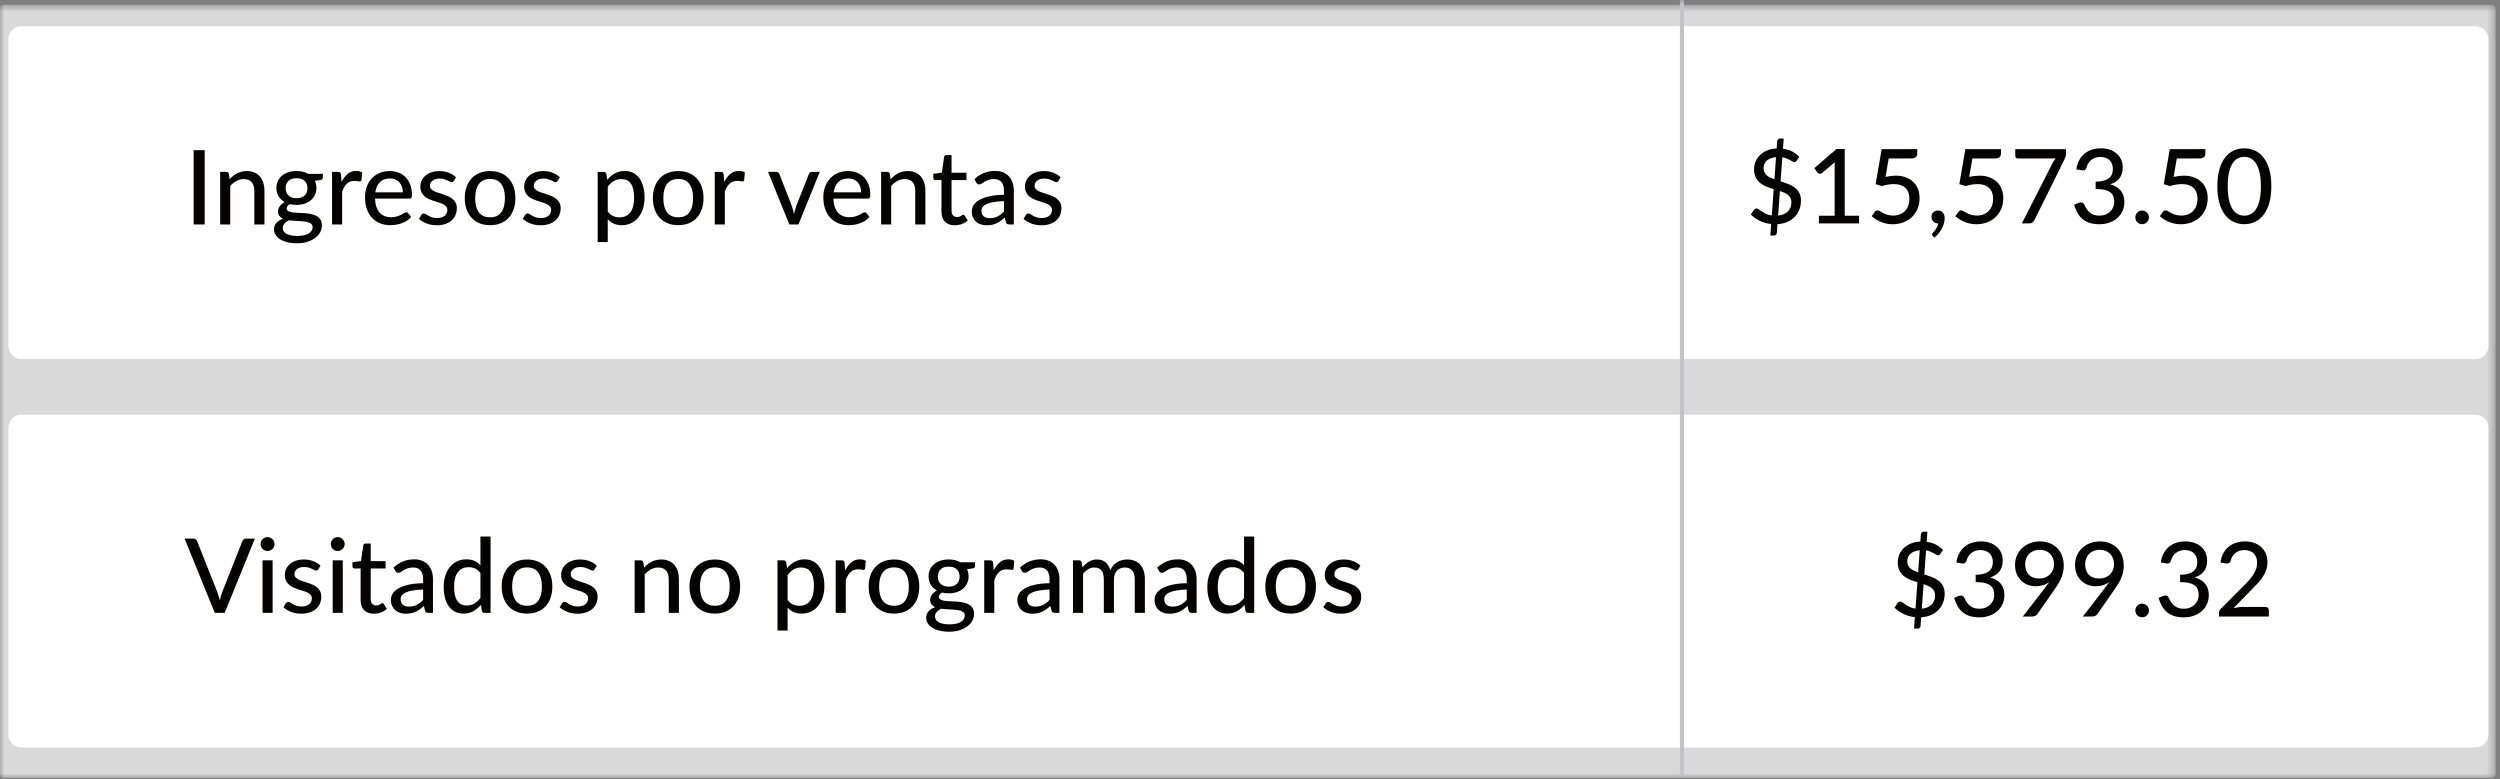 <?xml version="1.0" encoding="UTF-8"?>
<svg width="292px" height="91px" viewBox="0 0 292 91" version="1.1" xmlns="http://www.w3.org/2000/svg" xmlns:xlink="http://www.w3.org/1999/xlink">
    <rect x="0" y="0" width="292" height="91" fill="#808080" stroke="none"/>
    <!-- Generator: Sketch 49.3 (51167) - http://www.bohemiancoding.com/sketch -->
    <title>DESEMPEÑO</title>
    <desc>Created with Sketch.</desc>
    <defs>
        <polygon id="path-1" points="0 0.7 291.491 0.7 291.491 91 0 91"></polygon>
        <polygon id="path-3" points="0 91.858 291.491 91.858 291.491 1 0 1"></polygon>
    </defs>
    <g id="RUTAS" stroke="none" stroke-width="1" fill="none" fill-rule="evenodd">
        <g id="SOV-RUTAS-Copy-3" transform="translate(-575, -9441)">
            <g id="parte-nube" transform="translate(0, 5644)">
                <g id="reporte-de-pedidos-contra-entrega" transform="translate(130, 594)">
                    <g id="explicacion-1" transform="translate(7, 98)">
                        <g id="DESEMPEÑO" transform="translate(438, 3104)">
                            <g id="Group-3" transform="translate(0, 0.858)">
                                <mask id="mask-2" fill="white">
                                    <use xlink:href="#path-1"></use>
                                </mask>
                                <g id="Clip-2"></g>
                                <path d="M291.1,91 L0.391,91 C0.175,91 -0.001,90.825 -0.001,90.609 L-0.001,1.091 C-0.001,0.875 0.175,0.7 0.391,0.7 L291.1,0.7 C291.316,0.7 291.491,0.875 291.491,1.091 L291.491,90.609 C291.491,90.825 291.316,91 291.1,91" id="Fill-1" fill="#D9D9D9" mask="url(#mask-2)"></path>
                            </g>
                            <path d="M289.118,42.948 L2.514,42.948 C1.667,42.948 0.979,42.261 0.979,41.413 L0.979,5.597 C0.979,4.75 1.667,4.063 2.514,4.063 L289.118,4.063 C289.966,4.063 290.653,4.75 290.653,5.597 L290.653,41.413 C290.653,42.261 289.966,42.948 289.118,42.948" id="Fill-4" fill="#FFFFFF"></path>
                            <path d="M207.683,26.177 C208.187,26.124 208.572,25.96 208.836,25.683 C209.102,25.408 209.236,25.054 209.236,24.624 C209.236,24.435 209.201,24.271 209.13,24.134 C209.06,23.997 208.963,23.878 208.842,23.775 C208.722,23.673 208.58,23.584 208.416,23.512 C208.253,23.439 208.079,23.373 207.894,23.313 L207.683,26.177 Z M207.441,19.355 C207.187,19.38 206.969,19.429 206.785,19.506 C206.603,19.582 206.452,19.677 206.331,19.79 C206.213,19.904 206.126,20.032 206.07,20.177 C206.013,20.321 205.985,20.472 205.985,20.63 C205.985,20.811 206.018,20.97 206.081,21.107 C206.146,21.244 206.236,21.365 206.35,21.467 C206.466,21.57 206.601,21.659 206.755,21.736 C206.91,21.812 207.078,21.883 207.254,21.948 L207.441,19.355 Z M207.973,22.182 C208.262,22.272 208.55,22.368 208.833,22.476 C209.118,22.582 209.372,22.718 209.598,22.883 C209.824,23.049 210.006,23.255 210.146,23.503 C210.284,23.751 210.353,24.062 210.353,24.436 C210.353,24.799 210.291,25.142 210.169,25.464 C210.046,25.786 209.867,26.07 209.634,26.316 C209.401,26.561 209.114,26.761 208.773,26.913 C208.432,27.067 208.045,27.157 207.611,27.186 L207.537,28.195 C207.533,28.275 207.502,28.348 207.441,28.412 C207.38,28.477 207.304,28.509 207.211,28.509 L206.777,28.509 L206.873,27.167 C206.393,27.115 205.952,26.991 205.543,26.796 C205.137,26.6 204.787,26.354 204.498,26.055 L204.855,25.512 C204.892,25.464 204.935,25.424 204.989,25.391 C205.04,25.359 205.099,25.343 205.163,25.343 C205.244,25.343 205.333,25.379 205.432,25.451 C205.532,25.524 205.65,25.608 205.787,25.702 C205.923,25.797 206.084,25.89 206.273,25.98 C206.458,26.071 206.683,26.135 206.945,26.171 L207.169,23.095 C206.887,23.01 206.61,22.915 206.336,22.807 C206.061,22.701 205.816,22.56 205.597,22.385 C205.38,22.209 205.205,21.991 205.073,21.729 C204.939,21.468 204.872,21.139 204.872,20.745 C204.872,20.446 204.932,20.157 205.047,19.875 C205.165,19.593 205.335,19.341 205.56,19.12 C205.783,18.898 206.058,18.716 206.387,18.576 C206.715,18.434 207.091,18.356 207.514,18.34 L207.574,17.493 C207.578,17.413 207.611,17.342 207.671,17.277 C207.731,17.212 207.808,17.18 207.901,17.18 L208.335,17.18 L208.25,18.37 C208.672,18.427 209.038,18.538 209.348,18.706 C209.655,18.873 209.926,19.073 210.16,19.306 L209.876,19.742 C209.791,19.875 209.693,19.941 209.579,19.941 C209.524,19.941 209.454,19.916 209.371,19.868 C209.288,19.821 209.19,19.765 209.076,19.703 C208.96,19.64 208.829,19.576 208.68,19.511 C208.531,19.448 208.364,19.4 208.178,19.367 L207.973,22.182 Z" id="Fill-6" fill="#050302"></path>
                            <path d="M217.139,26.195 L217.139,27.095 L212.449,27.095 L212.449,26.195 L214.286,26.195 L214.286,20.509 C214.286,20.328 214.292,20.14 214.304,19.947 L212.83,21.198 C212.774,21.241 212.718,21.27 212.661,21.282 C212.605,21.294 212.55,21.297 212.501,21.288 C212.452,21.28 212.407,21.262 212.368,21.236 C212.329,21.212 212.298,21.183 212.275,21.155 L211.907,20.642 L214.504,18.401 L215.465,18.401 L215.465,26.195 L217.139,26.195 Z" id="Fill-8" fill="#050302"></path>
                            <path d="M220.226,21.657 C220.668,21.565 221.07,21.518 221.427,21.518 C221.879,21.518 222.278,21.585 222.623,21.721 C222.971,21.855 223.261,22.041 223.497,22.277 C223.733,22.511 223.911,22.79 224.03,23.11 C224.149,23.431 224.207,23.778 224.207,24.153 C224.207,24.612 224.127,25.029 223.965,25.403 C223.804,25.778 223.582,26.098 223.301,26.363 C223.019,26.63 222.685,26.834 222.3,26.977 C221.915,27.12 221.502,27.192 221.059,27.192 C220.797,27.192 220.549,27.166 220.313,27.113 C220.078,27.061 219.858,26.991 219.653,26.905 C219.447,26.818 219.256,26.719 219.081,26.605 C218.906,26.493 218.748,26.374 218.612,26.249 L218.975,25.741 C219.05,25.629 219.155,25.573 219.283,25.573 C219.367,25.573 219.461,25.603 219.564,25.666 C219.666,25.728 219.789,25.798 219.93,25.875 C220.07,25.951 220.238,26.021 220.431,26.082 C220.624,26.145 220.854,26.177 221.121,26.177 C221.413,26.177 221.678,26.13 221.914,26.034 C222.15,25.94 222.35,25.806 222.513,25.633 C222.676,25.459 222.801,25.252 222.887,25.011 C222.973,24.769 223.017,24.501 223.017,24.207 C223.017,23.945 222.978,23.709 222.903,23.5 C222.826,23.29 222.711,23.111 222.558,22.962 C222.405,22.814 222.213,22.699 221.984,22.621 C221.754,22.542 221.487,22.503 221.179,22.503 C220.753,22.503 220.298,22.58 219.815,22.732 L219.072,22.515 L219.779,18.419 L223.936,18.419 L223.936,18.932 C223.936,19.101 223.882,19.239 223.776,19.346 C223.669,19.452 223.49,19.506 223.24,19.506 L220.6,19.506 L220.226,21.657 Z" id="Fill-10" fill="#050302"></path>
                            <path d="M226.34,27.095 C226.232,27.095 226.131,27.075 226.041,27.035 C225.95,26.994 225.871,26.939 225.805,26.868 C225.739,26.798 225.687,26.714 225.652,26.618 C225.614,26.521 225.596,26.416 225.596,26.303 C225.596,26.206 225.614,26.116 225.652,26.028 C225.687,25.942 225.739,25.866 225.805,25.802 C225.871,25.738 225.951,25.686 226.043,25.648 C226.136,25.609 226.239,25.59 226.352,25.59 C226.481,25.59 226.595,25.614 226.693,25.66 C226.792,25.706 226.874,25.771 226.941,25.853 C227.008,25.936 227.056,26.032 227.089,26.14 C227.121,26.249 227.138,26.366 227.138,26.491 C227.138,26.673 227.111,26.864 227.059,27.064 C227.006,27.266 226.93,27.466 226.829,27.662 C226.728,27.86 226.603,28.052 226.454,28.237 C226.306,28.423 226.136,28.594 225.946,28.751 L225.747,28.563 C225.687,28.506 225.656,28.444 225.656,28.375 C225.656,28.348 225.666,28.319 225.685,28.288 C225.702,28.259 225.725,28.229 225.753,28.2 C225.793,28.156 225.847,28.098 225.911,28.025 C225.975,27.953 226.039,27.869 226.102,27.775 C226.164,27.68 226.222,27.575 226.276,27.461 C226.331,27.345 226.369,27.223 226.394,27.095 L226.34,27.095 Z" id="Fill-12" fill="#050302"></path>
                            <path d="M230.001,21.657 C230.445,21.565 230.845,21.518 231.203,21.518 C231.655,21.518 232.054,21.585 232.399,21.721 C232.746,21.855 233.037,22.041 233.273,22.277 C233.51,22.511 233.686,22.79 233.805,23.11 C233.924,23.431 233.983,23.778 233.983,24.153 C233.983,24.612 233.904,25.029 233.742,25.403 C233.579,25.778 233.357,26.098 233.077,26.363 C232.796,26.63 232.462,26.834 232.077,26.977 C231.691,27.12 231.279,27.192 230.835,27.192 C230.572,27.192 230.326,27.166 230.089,27.113 C229.853,27.061 229.633,26.991 229.429,26.905 C229.224,26.818 229.031,26.719 228.857,26.605 C228.681,26.493 228.524,26.374 228.387,26.249 L228.751,25.741 C228.827,25.629 228.93,25.573 229.06,25.573 C229.143,25.573 229.237,25.603 229.34,25.666 C229.442,25.728 229.565,25.798 229.706,25.875 C229.846,25.951 230.014,26.021 230.208,26.082 C230.4,26.145 230.63,26.177 230.897,26.177 C231.189,26.177 231.454,26.13 231.69,26.034 C231.925,25.94 232.126,25.806 232.288,25.633 C232.452,25.459 232.577,25.252 232.662,25.011 C232.75,24.769 232.792,24.501 232.792,24.207 C232.792,23.945 232.755,23.709 232.679,23.5 C232.602,23.29 232.487,23.111 232.333,22.962 C232.18,22.814 231.988,22.699 231.761,22.621 C231.53,22.542 231.262,22.503 230.956,22.503 C230.53,22.503 230.073,22.58 229.591,22.732 L228.849,22.515 L229.554,18.419 L233.713,18.419 L233.713,18.932 C233.713,19.101 233.657,19.239 233.552,19.346 C233.446,19.452 233.267,19.506 233.017,19.506 L230.376,19.506 L230.001,21.657 Z" id="Fill-14" fill="#050302"></path>
                            <path d="M241.306,18.419 L241.306,18.944 C241.306,19.098 241.288,19.222 241.255,19.316 C241.22,19.41 241.187,19.492 241.155,19.56 L237.638,26.679 C237.582,26.795 237.503,26.894 237.404,26.975 C237.302,27.055 237.167,27.095 236.997,27.095 L236.153,27.095 L239.723,20.081 C239.784,19.967 239.844,19.863 239.904,19.769 C239.964,19.675 240.032,19.587 240.104,19.506 L235.668,19.506 C235.592,19.506 235.526,19.478 235.469,19.422 C235.413,19.366 235.385,19.299 235.385,19.223 L235.385,18.419 L241.306,18.419 Z" id="Fill-16" fill="#050302"></path>
                            <path d="M242.514,20.781 C242.575,20.377 242.688,20.023 242.853,19.717 C243.018,19.411 243.226,19.155 243.475,18.947 C243.724,18.739 244.012,18.584 244.335,18.479 C244.66,18.373 245.01,18.322 245.384,18.322 C245.758,18.322 246.103,18.375 246.417,18.481 C246.731,18.588 247,18.739 247.224,18.934 C247.449,19.13 247.621,19.365 247.746,19.638 C247.87,19.912 247.935,20.215 247.935,20.545 C247.935,20.822 247.899,21.069 247.83,21.282 C247.762,21.496 247.665,21.682 247.538,21.844 C247.41,22.005 247.257,22.14 247.076,22.251 C246.895,22.362 246.691,22.454 246.466,22.526 C247.018,22.679 247.432,22.928 247.71,23.273 C247.989,23.616 248.128,24.053 248.128,24.581 C248.128,24.988 248.05,25.354 247.898,25.677 C247.744,26.002 247.535,26.276 247.269,26.5 C247.003,26.723 246.695,26.894 246.341,27.013 C245.99,27.132 245.615,27.191 245.215,27.191 C244.76,27.191 244.368,27.135 244.042,27.025 C243.717,26.914 243.439,26.759 243.209,26.56 C242.979,26.361 242.789,26.121 242.638,25.841 C242.488,25.56 242.36,25.254 242.253,24.92 L242.768,24.701 C242.9,24.646 243.03,24.629 243.156,24.654 C243.281,24.677 243.369,24.748 243.426,24.865 C243.487,24.986 243.556,25.121 243.634,25.272 C243.713,25.424 243.82,25.567 243.952,25.702 C244.085,25.837 244.251,25.951 244.451,26.043 C244.651,26.136 244.902,26.182 245.203,26.182 C245.493,26.182 245.746,26.135 245.964,26.041 C246.181,25.945 246.363,25.823 246.508,25.671 C246.653,25.52 246.761,25.353 246.834,25.167 C246.907,24.982 246.944,24.798 246.944,24.617 C246.944,24.392 246.915,24.184 246.859,23.994 C246.802,23.805 246.695,23.644 246.535,23.508 C246.377,23.374 246.155,23.267 245.874,23.191 C245.591,23.115 245.225,23.076 244.774,23.076 L244.774,22.218 C245.145,22.215 245.457,22.176 245.713,22.104 C245.968,22.031 246.176,21.93 246.332,21.802 C246.491,21.673 246.604,21.52 246.674,21.343 C246.745,21.166 246.781,20.968 246.781,20.75 C246.781,20.513 246.743,20.305 246.672,20.128 C246.599,19.95 246.497,19.802 246.367,19.683 C246.235,19.565 246.079,19.477 245.9,19.418 C245.721,19.36 245.527,19.33 245.317,19.33 C245.108,19.33 244.914,19.36 244.738,19.422 C244.561,19.482 244.404,19.565 244.267,19.675 C244.13,19.784 244.014,19.912 243.922,20.061 C243.83,20.211 243.763,20.371 243.723,20.545 C243.666,20.698 243.594,20.801 243.508,20.853 C243.422,20.905 243.297,20.918 243.136,20.889 L242.514,20.781 Z" id="Fill-18" fill="#050302"></path>
                            <path d="M249.408,26.388 C249.408,26.28 249.429,26.177 249.47,26.08 C249.51,25.983 249.564,25.898 249.635,25.826 C249.705,25.753 249.789,25.697 249.886,25.654 C249.982,25.612 250.088,25.59 250.201,25.59 C250.309,25.59 250.411,25.612 250.508,25.654 C250.604,25.697 250.689,25.753 250.762,25.826 C250.835,25.898 250.892,25.983 250.934,26.08 C250.976,26.177 250.997,26.28 250.997,26.388 C250.997,26.501 250.976,26.605 250.934,26.702 C250.892,26.799 250.835,26.884 250.762,26.956 C250.689,27.029 250.604,27.086 250.508,27.126 C250.411,27.166 250.309,27.186 250.201,27.186 C250.088,27.186 249.982,27.166 249.886,27.126 C249.789,27.086 249.705,27.029 249.635,26.956 C249.564,26.884 249.51,26.799 249.47,26.702 C249.429,26.605 249.408,26.501 249.408,26.388" id="Fill-20" fill="#050302"></path>
                            <path d="M253.88,21.657 C254.321,21.565 254.722,21.518 255.081,21.518 C255.531,21.518 255.931,21.585 256.277,21.721 C256.624,21.855 256.915,22.041 257.15,22.277 C257.387,22.511 257.564,22.79 257.682,23.11 C257.801,23.431 257.861,23.778 257.861,24.153 C257.861,24.612 257.779,25.029 257.618,25.403 C257.458,25.778 257.235,26.098 256.955,26.363 C256.672,26.63 256.339,26.834 255.954,26.977 C255.569,27.12 255.156,27.192 254.713,27.192 C254.451,27.192 254.202,27.166 253.967,27.113 C253.731,27.061 253.51,26.991 253.305,26.905 C253.1,26.818 252.909,26.719 252.734,26.605 C252.558,26.493 252.402,26.374 252.266,26.249 L252.629,25.741 C252.704,25.629 252.808,25.573 252.936,25.573 C253.021,25.573 253.115,25.603 253.217,25.666 C253.32,25.728 253.442,25.798 253.582,25.875 C253.724,25.951 253.892,26.021 254.085,26.082 C254.277,26.145 254.508,26.177 254.773,26.177 C255.067,26.177 255.331,26.13 255.567,26.034 C255.803,25.94 256.003,25.806 256.165,25.633 C256.329,25.459 256.453,25.252 256.539,25.011 C256.627,24.769 256.669,24.501 256.669,24.207 C256.669,23.945 256.632,23.709 256.556,23.5 C256.479,23.29 256.365,23.111 256.211,22.962 C256.058,22.814 255.867,22.699 255.637,22.621 C255.406,22.542 255.14,22.503 254.833,22.503 C254.406,22.503 253.95,22.58 253.468,22.732 L252.726,22.515 L253.431,18.419 L257.589,18.419 L257.589,18.932 C257.589,19.101 257.535,19.239 257.43,19.346 C257.322,19.452 257.144,19.506 256.894,19.506 L254.252,19.506 L253.88,21.657 Z" id="Fill-22" fill="#050302"></path>
                            <path d="M264.072,22.757 C264.072,22.104 264.018,21.558 263.912,21.119 C263.804,20.68 263.662,20.327 263.484,20.059 C263.304,19.791 263.096,19.601 262.863,19.488 C262.63,19.375 262.386,19.319 262.133,19.319 C261.879,19.319 261.635,19.375 261.402,19.488 C261.169,19.601 260.961,19.791 260.781,20.059 C260.602,20.327 260.461,20.68 260.356,21.119 C260.252,21.558 260.199,22.104 260.199,22.757 C260.199,23.409 260.252,23.955 260.356,24.394 C260.461,24.833 260.602,25.185 260.781,25.451 C260.961,25.717 261.169,25.906 261.402,26.02 C261.635,26.132 261.879,26.189 262.133,26.189 C262.386,26.189 262.63,26.132 262.863,26.02 C263.096,25.906 263.304,25.717 263.484,25.451 C263.662,25.185 263.804,24.833 263.912,24.394 C264.018,23.955 264.072,23.409 264.072,22.757 M265.292,22.757 C265.292,23.514 265.212,24.171 265.049,24.726 C264.884,25.282 264.662,25.742 264.378,26.107 C264.093,26.472 263.759,26.742 263.374,26.92 C262.989,27.097 262.575,27.186 262.133,27.186 C261.69,27.186 261.275,27.097 260.891,26.92 C260.507,26.742 260.173,26.472 259.891,26.107 C259.608,25.742 259.386,25.282 259.226,24.726 C259.065,24.171 258.985,23.514 258.985,22.757 C258.985,21.999 259.065,21.342 259.226,20.784 C259.386,20.225 259.608,19.765 259.891,19.401 C260.173,19.036 260.507,18.764 260.891,18.588 C261.275,18.41 261.69,18.322 262.133,18.322 C262.575,18.322 262.989,18.41 263.374,18.588 C263.759,18.764 264.093,19.036 264.378,19.401 C264.662,19.765 264.884,20.225 265.049,20.784 C265.212,21.342 265.292,21.999 265.292,22.757" id="Fill-24" fill="#050302"></path>
                            <mask id="mask-4" fill="white">
                                <use xlink:href="#path-3"></use>
                            </mask>
                            <g id="Clip-27"></g>
                            <polygon id="Fill-26" fill="#050302" mask="url(#mask-4)" points="22.617 27.217 23.91 27.217 23.91 18.541 22.617 18.541"></polygon>
                            <path d="M26.822,21.929 C26.955,21.789 27.093,21.659 27.238,21.542 C27.384,21.425 27.538,21.326 27.7,21.243 C27.863,21.161 28.039,21.096 28.226,21.05 C28.413,21.004 28.614,20.98 28.827,20.98 C29.166,20.98 29.464,21.037 29.718,21.15 C29.974,21.262 30.189,21.421 30.363,21.623 C30.535,21.828 30.667,22.072 30.755,22.359 C30.844,22.644 30.887,22.961 30.887,23.306 L30.887,27.216 L29.704,27.216 L29.704,23.306 C29.704,22.867 29.602,22.526 29.402,22.283 C29.2,22.039 28.892,21.917 28.477,21.917 C28.175,21.917 27.891,21.988 27.629,22.132 C27.365,22.275 27.12,22.469 26.894,22.715 L26.894,27.216 L25.716,27.216 L25.716,21.077 L26.424,21.077 C26.589,21.077 26.69,21.156 26.73,21.313 L26.822,21.929 Z" id="Fill-28" fill="#050302" mask="url(#mask-4)"></path>
                            <path d="M34.634,24.153 C34.842,24.153 35.028,24.125 35.187,24.068 C35.345,24.012 35.478,23.932 35.585,23.829 C35.692,23.727 35.772,23.603 35.826,23.458 C35.88,23.313 35.908,23.154 35.908,22.981 C35.908,22.627 35.8,22.344 35.585,22.132 C35.369,21.92 35.052,21.815 34.634,21.815 C34.219,21.815 33.903,21.92 33.688,22.132 C33.473,22.344 33.364,22.627 33.364,22.981 C33.364,23.154 33.392,23.313 33.446,23.455 C33.501,23.598 33.581,23.721 33.688,23.823 C33.794,23.926 33.927,24.007 34.086,24.066 C34.244,24.123 34.428,24.153 34.634,24.153 Z M36.513,27.536 C36.513,27.391 36.473,27.276 36.391,27.189 C36.311,27.103 36.201,27.035 36.062,26.984 C35.923,26.933 35.761,26.898 35.575,26.875 C35.391,26.853 35.196,26.835 34.992,26.823 C34.79,26.812 34.581,26.801 34.367,26.79 C34.154,26.781 33.948,26.761 33.751,26.733 C33.541,26.838 33.369,26.965 33.235,27.114 C33.1,27.262 33.031,27.438 33.031,27.639 C33.031,27.769 33.065,27.889 33.132,28.002 C33.199,28.114 33.301,28.213 33.44,28.295 C33.579,28.378 33.754,28.441 33.966,28.488 C34.176,28.534 34.43,28.558 34.724,28.558 C35.014,28.558 35.269,28.532 35.49,28.483 C35.713,28.432 35.9,28.361 36.05,28.27 C36.201,28.18 36.316,28.072 36.395,27.948 C36.473,27.823 36.513,27.686 36.513,27.536 Z M37.709,21.308 L37.709,21.748 C37.709,21.893 37.617,21.984 37.437,22.02 L36.779,22.117 C36.834,22.242 36.879,22.373 36.911,22.512 C36.944,22.652 36.959,22.798 36.959,22.95 C36.959,23.253 36.902,23.526 36.784,23.769 C36.667,24.013 36.506,24.221 36.3,24.395 C36.095,24.568 35.851,24.7 35.567,24.794 C35.283,24.886 34.972,24.933 34.634,24.933 C34.356,24.933 34.096,24.902 33.854,24.842 C33.733,24.914 33.641,24.994 33.579,25.08 C33.517,25.168 33.485,25.253 33.485,25.338 C33.485,25.478 33.545,25.583 33.664,25.652 C33.782,25.72 33.938,25.77 34.129,25.799 C34.321,25.83 34.539,25.849 34.787,25.857 C35.035,25.865 35.286,25.878 35.543,25.896 C35.798,25.915 36.05,25.946 36.298,25.993 C36.546,26.039 36.766,26.114 36.956,26.217 C37.148,26.32 37.304,26.46 37.421,26.639 C37.54,26.819 37.6,27.051 37.6,27.337 C37.6,27.604 37.534,27.861 37.404,28.111 C37.273,28.36 37.081,28.582 36.832,28.775 C36.583,28.969 36.28,29.123 35.92,29.24 C35.562,29.357 35.155,29.416 34.7,29.416 C34.244,29.416 33.848,29.371 33.513,29.283 C33.176,29.194 32.897,29.075 32.673,28.926 C32.448,28.778 32.281,28.604 32.171,28.407 C32.061,28.209 32.005,28.004 32.005,27.79 C32.005,27.492 32.097,27.24 32.283,27.032 C32.467,26.824 32.725,26.663 33.05,26.546 C32.873,26.465 32.732,26.355 32.628,26.217 C32.522,26.078 32.47,25.894 32.47,25.663 C32.47,25.575 32.487,25.483 32.52,25.388 C32.55,25.294 32.6,25.199 32.665,25.105 C32.733,25.009 32.816,24.92 32.913,24.836 C33.013,24.751 33.126,24.674 33.256,24.606 C32.953,24.437 32.715,24.213 32.543,23.932 C32.369,23.653 32.283,23.325 32.283,22.95 C32.283,22.648 32.341,22.377 32.458,22.135 C32.574,21.893 32.737,21.686 32.945,21.513 C33.152,21.34 33.4,21.206 33.688,21.114 C33.976,21.021 34.29,20.975 34.634,20.975 C35.165,20.975 35.622,21.086 36.005,21.308 L37.709,21.308 Z" id="Fill-29" fill="#050302" mask="url(#mask-4)"></path>
                            <path d="M39.895,22.255 C40.093,21.853 40.331,21.537 40.608,21.308 C40.886,21.077 41.222,20.963 41.611,20.963 C41.745,20.963 41.871,20.978 41.989,21.008 C42.108,21.039 42.211,21.083 42.3,21.144 L42.222,22.032 C42.194,22.141 42.128,22.195 42.023,22.195 C41.966,22.195 41.881,22.184 41.769,22.162 C41.656,22.14 41.536,22.129 41.406,22.129 C41.217,22.129 41.049,22.156 40.906,22.211 C40.759,22.265 40.629,22.345 40.516,22.452 C40.4,22.559 40.299,22.69 40.21,22.845 C40.122,23 40.04,23.176 39.962,23.374 L39.962,27.216 L38.784,27.216 L38.784,21.077 L39.461,21.077 C39.589,21.077 39.678,21.101 39.723,21.147 C39.77,21.193 39.803,21.275 39.824,21.391 L39.895,22.255 Z" id="Fill-30" fill="#050302" mask="url(#mask-4)"></path>
                            <path d="M47.049,23.463 C47.049,23.232 47.016,23.015 46.949,22.817 C46.884,22.619 46.784,22.448 46.657,22.303 C46.528,22.16 46.37,22.047 46.185,21.965 C45.999,21.884 45.786,21.845 45.545,21.845 C45.05,21.845 44.659,21.988 44.374,22.274 C44.091,22.559 43.911,22.956 43.834,23.463 L47.049,23.463 Z M48.021,26.34 C47.877,26.509 47.709,26.655 47.521,26.779 C47.331,26.901 47.129,27 46.916,27.078 C46.701,27.154 46.483,27.21 46.254,27.247 C46.027,27.282 45.803,27.302 45.58,27.302 C45.158,27.302 44.767,27.23 44.405,27.087 C44.044,26.944 43.733,26.733 43.468,26.457 C43.205,26.183 43,25.84 42.853,25.43 C42.706,25.023 42.633,24.552 42.633,24.02 C42.633,23.593 42.698,23.195 42.831,22.826 C42.964,22.459 43.154,22.137 43.403,21.863 C43.65,21.59 43.953,21.373 44.312,21.216 C44.67,21.059 45.073,20.98 45.521,20.98 C45.895,20.98 46.24,21.043 46.557,21.165 C46.873,21.288 47.146,21.466 47.374,21.7 C47.605,21.933 47.785,22.223 47.916,22.564 C48.047,22.907 48.113,23.297 48.113,23.736 C48.113,23.916 48.092,24.04 48.052,24.102 C48.012,24.165 47.938,24.195 47.827,24.195 L43.805,24.195 C43.817,24.562 43.869,24.881 43.961,25.154 C44.054,25.424 44.182,25.651 44.345,25.834 C44.508,26.014 44.702,26.149 44.928,26.238 C45.153,26.326 45.406,26.37 45.684,26.37 C45.945,26.37 46.172,26.34 46.363,26.279 C46.554,26.22 46.72,26.154 46.859,26.084 C46.997,26.012 47.114,25.948 47.209,25.887 C47.304,25.826 47.388,25.797 47.459,25.797 C47.556,25.797 47.632,25.834 47.684,25.905 L48.021,26.34 Z" id="Fill-31" fill="#050302" mask="url(#mask-4)"></path>
                            <path d="M53.002,22.135 C52.968,22.187 52.934,22.225 52.898,22.247 C52.861,22.269 52.815,22.28 52.758,22.28 C52.694,22.28 52.623,22.258 52.544,22.214 C52.465,22.169 52.371,22.121 52.261,22.069 C52.148,22.016 52.02,21.968 51.87,21.924 C51.722,21.879 51.545,21.858 51.34,21.858 C51.17,21.858 51.017,21.878 50.877,21.92 C50.737,21.963 50.62,22.022 50.523,22.096 C50.426,22.17 50.352,22.259 50.3,22.362 C50.248,22.464 50.221,22.574 50.221,22.691 C50.221,22.844 50.267,22.97 50.358,23.072 C50.447,23.172 50.566,23.259 50.715,23.332 C50.861,23.404 51.028,23.469 51.215,23.528 C51.403,23.587 51.593,23.648 51.789,23.712 C51.983,23.777 52.175,23.85 52.362,23.932 C52.55,24.015 52.718,24.117 52.864,24.24 C53.011,24.364 53.132,24.511 53.221,24.685 C53.312,24.859 53.358,25.07 53.358,25.319 C53.358,25.606 53.306,25.87 53.203,26.114 C53.1,26.357 52.95,26.568 52.751,26.745 C52.55,26.923 52.304,27.062 52.011,27.162 C51.715,27.262 51.38,27.313 50.999,27.313 C50.578,27.313 50.188,27.242 49.83,27.102 C49.471,26.96 49.169,26.781 48.928,26.564 L49.206,26.111 C49.237,26.054 49.279,26.011 49.327,25.981 C49.377,25.95 49.44,25.936 49.52,25.936 C49.597,25.936 49.676,25.963 49.757,26.02 C49.837,26.076 49.934,26.138 50.047,26.204 C50.158,26.271 50.295,26.331 50.458,26.385 C50.617,26.44 50.819,26.467 51.062,26.467 C51.263,26.467 51.438,26.442 51.587,26.391 C51.736,26.341 51.858,26.272 51.959,26.186 C52.057,26.1 52.13,26 52.179,25.887 C52.227,25.774 52.251,25.655 52.251,25.531 C52.251,25.369 52.206,25.236 52.114,25.129 C52.023,25.023 51.907,24.93 51.76,24.854 C51.611,24.777 51.444,24.711 51.255,24.655 C51.065,24.598 50.873,24.538 50.675,24.474 C50.477,24.409 50.283,24.335 50.093,24.25 C49.904,24.165 49.736,24.058 49.59,23.93 C49.441,23.801 49.325,23.643 49.233,23.458 C49.142,23.273 49.099,23.047 49.099,22.781 C49.099,22.545 49.148,22.317 49.245,22.098 C49.344,21.881 49.486,21.69 49.675,21.525 C49.862,21.36 50.093,21.227 50.37,21.13 C50.647,21.031 50.959,20.981 51.315,20.981 C51.722,20.981 52.09,21.046 52.417,21.175 C52.746,21.303 53.028,21.48 53.261,21.707 L53.002,22.135 Z" id="Fill-32" fill="#050302" mask="url(#mask-4)"></path>
                            <path d="M57.248,26.382 C57.828,26.382 58.262,26.187 58.547,25.797 C58.834,25.406 58.976,24.856 58.976,24.147 C58.976,23.438 58.834,22.888 58.547,22.495 C58.262,22.102 57.828,21.906 57.248,21.906 C56.66,21.906 56.223,22.102 55.935,22.495 C55.645,22.888 55.501,23.438 55.501,24.147 C55.501,24.856 55.645,25.406 55.935,25.797 C56.223,26.187 56.66,26.382 57.248,26.382 M57.248,20.981 C57.698,20.981 58.107,21.054 58.472,21.201 C58.836,21.349 59.146,21.56 59.402,21.836 C59.657,22.111 59.854,22.444 59.991,22.832 C60.129,23.222 60.197,23.657 60.197,24.141 C60.197,24.625 60.129,25.062 59.991,25.452 C59.854,25.843 59.657,26.175 59.402,26.449 C59.146,26.723 58.836,26.933 58.472,27.081 C58.107,27.227 57.698,27.301 57.248,27.301 C56.792,27.301 56.384,27.227 56.019,27.081 C55.655,26.933 55.343,26.723 55.086,26.449 C54.827,26.175 54.629,25.843 54.49,25.452 C54.352,25.062 54.281,24.625 54.281,24.141 C54.281,23.657 54.352,23.222 54.49,22.832 C54.629,22.444 54.827,22.111 55.086,21.836 C55.343,21.56 55.655,21.349 56.019,21.201 C56.384,21.054 56.792,20.981 57.248,20.981" id="Fill-33" fill="#050302" mask="url(#mask-4)"></path>
                            <path d="M65.129,22.135 C65.096,22.187 65.061,22.225 65.025,22.247 C64.989,22.269 64.942,22.28 64.885,22.28 C64.822,22.28 64.751,22.258 64.671,22.214 C64.593,22.169 64.498,22.121 64.388,22.069 C64.275,22.016 64.147,21.968 63.998,21.924 C63.849,21.879 63.672,21.858 63.467,21.858 C63.297,21.858 63.144,21.878 63.005,21.92 C62.864,21.963 62.746,22.022 62.65,22.096 C62.553,22.17 62.48,22.259 62.425,22.362 C62.373,22.464 62.349,22.574 62.349,22.691 C62.349,22.844 62.394,22.97 62.484,23.072 C62.575,23.172 62.694,23.259 62.842,23.332 C62.987,23.404 63.154,23.469 63.342,23.528 C63.529,23.587 63.721,23.648 63.916,23.712 C64.111,23.777 64.302,23.85 64.49,23.932 C64.677,24.015 64.846,24.117 64.992,24.24 C65.138,24.364 65.258,24.511 65.347,24.685 C65.439,24.859 65.484,25.07 65.484,25.319 C65.484,25.606 65.433,25.87 65.329,26.114 C65.228,26.357 65.076,26.568 64.876,26.745 C64.677,26.923 64.431,27.062 64.138,27.162 C63.843,27.262 63.507,27.313 63.127,27.313 C62.705,27.313 62.315,27.242 61.956,27.102 C61.597,26.96 61.297,26.781 61.054,26.564 L61.333,26.111 C61.364,26.054 61.406,26.011 61.453,25.981 C61.502,25.95 61.566,25.936 61.648,25.936 C61.724,25.936 61.803,25.963 61.883,26.02 C61.964,26.076 62.06,26.138 62.173,26.204 C62.285,26.271 62.422,26.331 62.584,26.385 C62.745,26.44 62.946,26.467 63.188,26.467 C63.389,26.467 63.566,26.442 63.714,26.391 C63.862,26.341 63.986,26.272 64.085,26.186 C64.184,26.1 64.257,26 64.305,25.887 C64.355,25.774 64.377,25.655 64.377,25.531 C64.377,25.369 64.332,25.236 64.242,25.129 C64.15,25.023 64.032,24.93 63.886,24.854 C63.737,24.777 63.571,24.711 63.382,24.655 C63.191,24.598 62.999,24.538 62.801,24.474 C62.605,24.409 62.41,24.335 62.221,24.25 C62.032,24.165 61.864,24.058 61.717,23.93 C61.569,23.801 61.45,23.643 61.359,23.458 C61.27,23.273 61.224,23.047 61.224,22.781 C61.224,22.545 61.275,22.317 61.371,22.098 C61.471,21.881 61.614,21.69 61.801,21.525 C61.989,21.36 62.221,21.227 62.496,21.13 C62.773,21.031 63.087,20.981 63.441,20.981 C63.849,20.981 64.216,21.046 64.544,21.175 C64.874,21.303 65.153,21.48 65.388,21.707 L65.129,22.135 Z" id="Fill-34" fill="#050302" mask="url(#mask-4)"></path>
                            <path d="M70.988,25.706 C71.179,25.96 71.39,26.137 71.613,26.238 C71.836,26.339 72.087,26.39 72.365,26.39 C72.905,26.39 73.323,26.195 73.618,25.805 C73.916,25.417 74.063,24.851 74.063,24.105 C74.063,23.714 74.03,23.381 73.963,23.105 C73.896,22.829 73.8,22.603 73.673,22.428 C73.546,22.253 73.39,22.124 73.205,22.042 C73.019,21.959 72.811,21.918 72.577,21.918 C72.234,21.918 71.937,21.995 71.685,22.147 C71.433,22.3 71.201,22.518 70.988,22.8 L70.988,25.706 Z M70.927,21.996 C71.056,21.844 71.194,21.703 71.341,21.576 C71.488,21.45 71.646,21.341 71.815,21.25 C71.985,21.159 72.164,21.09 72.355,21.039 C72.547,20.988 72.752,20.963 72.968,20.963 C73.319,20.963 73.636,21.032 73.92,21.168 C74.205,21.306 74.448,21.507 74.649,21.773 C74.85,22.039 75.006,22.367 75.117,22.757 C75.227,23.149 75.283,23.597 75.283,24.105 C75.283,24.56 75.221,24.981 75.099,25.371 C74.976,25.759 74.801,26.097 74.574,26.382 C74.344,26.669 74.067,26.893 73.74,27.056 C73.412,27.22 73.042,27.302 72.632,27.302 C72.264,27.302 71.949,27.24 71.688,27.12 C71.426,26.999 71.193,26.83 70.988,26.612 L70.988,29.277 L69.808,29.277 L69.808,21.078 L70.516,21.078 C70.682,21.078 70.783,21.157 70.824,21.314 L70.927,21.996 Z" id="Fill-35" fill="#050302" mask="url(#mask-4)"></path>
                            <path d="M79.223,26.382 C79.802,26.382 80.236,26.187 80.521,25.797 C80.807,25.406 80.951,24.856 80.951,24.147 C80.951,23.438 80.807,22.888 80.521,22.495 C80.236,22.102 79.802,21.906 79.223,21.906 C78.634,21.906 78.197,22.102 77.909,22.495 C77.62,22.888 77.477,23.438 77.477,24.147 C77.477,24.856 77.62,25.406 77.909,25.797 C78.197,26.187 78.634,26.382 79.223,26.382 M79.223,20.981 C79.674,20.981 80.081,21.054 80.446,21.201 C80.81,21.349 81.12,21.56 81.375,21.836 C81.633,22.111 81.828,22.444 81.965,22.832 C82.103,23.222 82.171,23.657 82.171,24.141 C82.171,24.625 82.103,25.062 81.965,25.452 C81.828,25.843 81.633,26.175 81.375,26.449 C81.12,26.723 80.81,26.933 80.446,27.081 C80.081,27.227 79.674,27.301 79.223,27.301 C78.768,27.301 78.357,27.227 77.994,27.081 C77.627,26.933 77.317,26.723 77.059,26.449 C76.801,26.175 76.603,25.843 76.464,25.452 C76.325,25.062 76.256,24.625 76.256,24.141 C76.256,23.657 76.325,23.222 76.464,22.832 C76.603,22.444 76.801,22.111 77.059,21.836 C77.317,21.56 77.627,21.349 77.994,21.201 C78.357,21.054 78.768,20.981 79.223,20.981" id="Fill-36" fill="#050302" mask="url(#mask-4)"></path>
                            <path d="M84.595,22.255 C84.79,21.853 85.029,21.537 85.308,21.308 C85.585,21.077 85.919,20.963 86.311,20.963 C86.443,20.963 86.569,20.978 86.689,21.008 C86.806,21.039 86.91,21.083 87,21.144 L86.919,22.032 C86.893,22.141 86.825,22.195 86.721,22.195 C86.664,22.195 86.579,22.184 86.466,22.162 C86.355,22.14 86.233,22.129 86.106,22.129 C85.915,22.129 85.749,22.156 85.603,22.211 C85.458,22.265 85.328,22.345 85.213,22.452 C85.099,22.559 84.997,22.69 84.908,22.845 C84.819,23 84.737,23.176 84.66,23.374 L84.66,27.216 L83.483,27.216 L83.483,21.077 L84.159,21.077 C84.288,21.077 84.375,21.101 84.422,21.147 C84.468,21.193 84.501,21.275 84.522,21.391 L84.595,22.255 Z" id="Fill-37" fill="#050302" mask="url(#mask-4)"></path>
                            <path d="M95.749,21.077 L93.26,27.216 L92.195,27.216 L89.706,21.077 L90.679,21.077 C90.772,21.077 90.848,21.099 90.909,21.143 C90.969,21.188 91.01,21.245 91.029,21.313 L92.497,25.084 C92.55,25.241 92.596,25.396 92.635,25.551 C92.672,25.707 92.707,25.86 92.739,26.014 C92.771,25.86 92.808,25.708 92.848,25.555 C92.89,25.401 92.936,25.244 92.993,25.084 L94.48,21.313 C94.504,21.245 94.546,21.188 94.606,21.143 C94.666,21.099 94.739,21.077 94.824,21.077 L95.749,21.077 Z" id="Fill-38" fill="#050302" mask="url(#mask-4)"></path>
                            <path d="M100.581,23.463 C100.581,23.232 100.548,23.015 100.482,22.817 C100.416,22.619 100.318,22.448 100.189,22.303 C100.06,22.16 99.903,22.047 99.717,21.965 C99.533,21.884 99.318,21.845 99.078,21.845 C98.582,21.845 98.192,21.988 97.908,22.274 C97.624,22.559 97.444,22.956 97.368,23.463 L100.581,23.463 Z M101.555,26.34 C101.409,26.509 101.242,26.655 101.053,26.779 C100.864,26.901 100.662,27 100.449,27.078 C100.235,27.154 100.015,27.21 99.788,27.247 C99.56,27.282 99.335,27.302 99.113,27.302 C98.69,27.302 98.299,27.23 97.937,27.087 C97.578,26.944 97.265,26.733 97.002,26.457 C96.738,26.183 96.533,25.84 96.386,25.43 C96.238,25.023 96.165,24.552 96.165,24.02 C96.165,23.593 96.231,23.195 96.364,22.826 C96.498,22.459 96.687,22.137 96.935,21.863 C97.183,21.59 97.487,21.373 97.846,21.216 C98.203,21.059 98.605,20.98 99.054,20.98 C99.428,20.98 99.773,21.043 100.09,21.165 C100.406,21.288 100.678,21.466 100.908,21.7 C101.138,21.933 101.317,22.223 101.449,22.564 C101.579,22.907 101.645,23.297 101.645,23.736 C101.645,23.916 101.624,24.04 101.584,24.102 C101.544,24.165 101.471,24.195 101.361,24.195 L97.338,24.195 C97.35,24.562 97.402,24.881 97.494,25.154 C97.587,25.424 97.716,25.651 97.879,25.834 C98.042,26.014 98.235,26.149 98.462,26.238 C98.685,26.326 98.938,26.37 99.217,26.37 C99.478,26.37 99.705,26.34 99.896,26.279 C100.088,26.22 100.253,26.154 100.393,26.084 C100.53,26.012 100.647,25.948 100.741,25.887 C100.836,25.826 100.921,25.797 100.993,25.797 C101.09,25.797 101.164,25.834 101.216,25.905 L101.555,26.34 Z" id="Fill-39" fill="#050302" mask="url(#mask-4)"></path>
                            <path d="M104.019,21.929 C104.152,21.789 104.29,21.659 104.436,21.542 C104.581,21.425 104.735,21.326 104.899,21.243 C105.061,21.161 105.237,21.096 105.423,21.05 C105.612,21.004 105.812,20.98 106.026,20.98 C106.363,20.98 106.661,21.037 106.916,21.15 C107.172,21.262 107.387,21.421 107.56,21.623 C107.733,21.828 107.864,22.072 107.953,22.359 C108.041,22.644 108.086,22.961 108.086,23.306 L108.086,27.216 L106.901,27.216 L106.901,23.306 C106.901,22.867 106.801,22.526 106.599,22.283 C106.399,22.039 106.089,21.917 105.675,21.917 C105.373,21.917 105.089,21.988 104.827,22.132 C104.562,22.275 104.317,22.469 104.092,22.715 L104.092,27.216 L102.914,27.216 L102.914,21.077 L103.621,21.077 C103.786,21.077 103.888,21.156 103.928,21.313 L104.019,21.929 Z" id="Fill-40" fill="#050302" mask="url(#mask-4)"></path>
                            <path d="M111.51,27.313 C111.016,27.313 110.635,27.174 110.365,26.896 C110.099,26.618 109.964,26.221 109.964,25.706 L109.964,22.032 L109.252,22.032 C109.183,22.032 109.125,22.011 109.079,21.968 C109.032,21.926 109.01,21.863 109.01,21.778 L109.01,21.302 L110.007,21.162 L110.273,19.331 C110.288,19.262 110.32,19.209 110.365,19.171 C110.413,19.132 110.472,19.114 110.545,19.114 L111.142,19.114 L111.142,21.174 L112.883,21.174 L112.883,22.032 L111.142,22.032 L111.142,25.626 C111.142,25.869 111.201,26.049 111.322,26.168 C111.44,26.286 111.592,26.347 111.778,26.347 C111.886,26.347 111.98,26.333 112.058,26.304 C112.136,26.276 112.204,26.245 112.261,26.211 C112.317,26.177 112.364,26.145 112.405,26.116 C112.446,26.088 112.482,26.074 112.514,26.074 C112.554,26.074 112.585,26.084 112.608,26.101 C112.629,26.12 112.653,26.149 112.678,26.189 L113.028,26.757 C112.834,26.934 112.606,27.071 112.339,27.168 C112.073,27.265 111.797,27.313 111.51,27.313" id="Fill-41" fill="#050302" mask="url(#mask-4)"></path>
                            <path d="M117.263,24.491 C116.784,24.508 116.377,24.544 116.042,24.603 C115.709,24.661 115.437,24.739 115.228,24.836 C115.018,24.932 114.867,25.046 114.775,25.177 C114.681,25.308 114.635,25.454 114.635,25.615 C114.635,25.768 114.66,25.9 114.711,26.011 C114.76,26.121 114.829,26.212 114.916,26.283 C115.002,26.353 115.105,26.404 115.221,26.437 C115.339,26.469 115.465,26.484 115.602,26.484 C115.783,26.484 115.951,26.467 116.101,26.43 C116.252,26.395 116.394,26.343 116.526,26.277 C116.659,26.211 116.785,26.128 116.908,26.031 C117.029,25.936 117.147,25.824 117.263,25.699 L117.263,24.491 Z M113.807,21.935 C114.149,21.609 114.522,21.365 114.922,21.204 C115.323,21.043 115.764,20.963 116.242,20.963 C116.592,20.963 116.904,21.019 117.172,21.135 C117.443,21.249 117.67,21.41 117.855,21.615 C118.041,21.821 118.18,22.066 118.275,22.352 C118.369,22.638 118.417,22.955 118.417,23.301 L118.417,27.216 L117.893,27.216 C117.775,27.216 117.687,27.197 117.625,27.158 C117.566,27.12 117.517,27.049 117.482,26.945 L117.355,26.407 C117.197,26.552 117.041,26.679 116.889,26.79 C116.736,26.901 116.576,26.995 116.408,27.074 C116.242,27.152 116.064,27.213 115.874,27.253 C115.685,27.293 115.476,27.313 115.245,27.313 C115.003,27.313 114.777,27.28 114.566,27.213 C114.355,27.146 114.17,27.045 114.012,26.908 C113.857,26.771 113.732,26.6 113.642,26.395 C113.55,26.189 113.505,25.95 113.505,25.675 C113.505,25.434 113.571,25.2 113.7,24.977 C113.833,24.754 114.045,24.553 114.343,24.377 C114.638,24.199 115.025,24.054 115.501,23.941 C115.98,23.828 116.566,23.764 117.263,23.748 L117.263,23.301 C117.263,22.838 117.165,22.491 116.967,22.262 C116.77,22.032 116.48,21.917 116.098,21.917 C115.839,21.917 115.623,21.949 115.448,22.014 C115.273,22.078 115.121,22.15 114.994,22.228 C114.867,22.307 114.757,22.379 114.662,22.443 C114.567,22.508 114.47,22.539 114.368,22.539 C114.288,22.539 114.22,22.517 114.161,22.473 C114.102,22.428 114.055,22.376 114.02,22.316 L113.807,21.935 Z" id="Fill-42" fill="#050302" mask="url(#mask-4)"></path>
                            <path d="M123.621,22.135 C123.588,22.187 123.554,22.225 123.517,22.247 C123.482,22.269 123.434,22.28 123.378,22.28 C123.314,22.28 123.244,22.258 123.165,22.214 C123.086,22.169 122.991,22.121 122.88,22.069 C122.769,22.016 122.64,21.968 122.491,21.924 C122.342,21.879 122.165,21.858 121.96,21.858 C121.79,21.858 121.637,21.878 121.497,21.92 C121.357,21.963 121.24,22.022 121.143,22.096 C121.046,22.17 120.972,22.259 120.919,22.362 C120.867,22.464 120.841,22.574 120.841,22.691 C120.841,22.844 120.886,22.97 120.977,23.072 C121.067,23.172 121.186,23.259 121.334,23.332 C121.48,23.404 121.648,23.469 121.835,23.528 C122.022,23.587 122.214,23.648 122.409,23.712 C122.604,23.777 122.795,23.85 122.982,23.932 C123.171,24.015 123.338,24.117 123.484,24.24 C123.631,24.364 123.751,24.511 123.841,24.685 C123.932,24.859 123.977,25.07 123.977,25.319 C123.977,25.606 123.926,25.87 123.823,26.114 C123.721,26.357 123.569,26.568 123.37,26.745 C123.171,26.923 122.924,27.062 122.63,27.162 C122.335,27.262 122,27.313 121.62,27.313 C121.197,27.313 120.807,27.242 120.449,27.102 C120.091,26.96 119.79,26.781 119.548,26.564 L119.826,26.111 C119.858,26.054 119.899,26.011 119.946,25.981 C119.996,25.95 120.059,25.936 120.14,25.936 C120.217,25.936 120.296,25.963 120.376,26.02 C120.456,26.076 120.553,26.138 120.666,26.204 C120.778,26.271 120.915,26.331 121.077,26.385 C121.237,26.44 121.439,26.467 121.682,26.467 C121.882,26.467 122.058,26.442 122.206,26.391 C122.356,26.341 122.478,26.272 122.578,26.186 C122.678,26.1 122.75,26 122.799,25.887 C122.848,25.774 122.871,25.655 122.871,25.531 C122.871,25.369 122.826,25.236 122.735,25.129 C122.644,25.023 122.526,24.93 122.379,24.854 C122.231,24.777 122.063,24.711 121.875,24.655 C121.684,24.598 121.492,24.538 121.294,24.474 C121.097,24.409 120.903,24.335 120.714,24.25 C120.524,24.165 120.357,24.058 120.21,23.93 C120.062,23.801 119.944,23.643 119.853,23.458 C119.763,23.273 119.718,23.047 119.718,22.781 C119.718,22.545 119.767,22.317 119.865,22.098 C119.964,21.881 120.107,21.69 120.295,21.525 C120.482,21.36 120.714,21.227 120.989,21.13 C121.266,21.031 121.58,20.981 121.934,20.981 C122.342,20.981 122.709,21.046 123.037,21.175 C123.366,21.303 123.647,21.48 123.881,21.707 L123.621,22.135 Z" id="Fill-43" fill="#050302" mask="url(#mask-4)"></path>
                            <path d="M289.118,88.317 L2.514,88.317 C1.667,88.317 0.979,87.63 0.979,86.782 L0.979,50.966 C0.979,50.119 1.667,49.432 2.514,49.432 L289.118,49.432 C289.966,49.432 290.653,50.119 290.653,50.966 L290.653,86.782 C290.653,87.63 289.966,88.317 289.118,88.317" id="Fill-44" fill="#FFFFFF" mask="url(#mask-4)"></path>
                            <path d="M29.77,63.908 L26.242,72.584 L25.087,72.584 L21.559,63.908 L22.585,63.908 C22.699,63.908 22.791,63.936 22.861,63.992 C22.931,64.049 22.985,64.122 23.021,64.21 L25.366,70.107 C25.421,70.252 25.477,70.411 25.531,70.584 C25.585,70.758 25.635,70.939 25.68,71.128 C25.72,70.939 25.765,70.758 25.812,70.584 C25.861,70.411 25.914,70.252 25.97,70.107 L28.308,64.21 C28.335,64.129 28.387,64.059 28.462,63.998 C28.536,63.938 28.627,63.908 28.736,63.908 L29.77,63.908 Z" id="Fill-45" fill="#050302" mask="url(#mask-4)"></path>
                            <path d="M30.664,72.585 L31.842,72.585 L31.842,66.446 L30.664,66.446 L30.664,72.585 Z M32.067,64.548 C32.067,64.658 32.043,64.76 32,64.859 C31.956,64.959 31.895,65.045 31.821,65.119 C31.747,65.193 31.658,65.253 31.559,65.295 C31.458,65.337 31.353,65.357 31.244,65.357 C31.135,65.357 31.033,65.337 30.936,65.295 C30.839,65.253 30.754,65.193 30.679,65.119 C30.604,65.045 30.546,64.959 30.504,64.859 C30.462,64.76 30.44,64.658 30.44,64.548 C30.44,64.436 30.462,64.33 30.504,64.232 C30.546,64.132 30.604,64.046 30.679,63.971 C30.754,63.897 30.839,63.839 30.936,63.796 C31.033,63.754 31.135,63.732 31.244,63.732 C31.353,63.732 31.458,63.754 31.559,63.796 C31.658,63.839 31.747,63.897 31.821,63.971 C31.895,64.046 31.956,64.132 32,64.232 C32.043,64.33 32.067,64.436 32.067,64.548 Z" id="Fill-46" fill="#050302" mask="url(#mask-4)"></path>
                            <path d="M37.172,67.503 C37.139,67.555 37.106,67.593 37.069,67.615 C37.032,67.637 36.986,67.648 36.931,67.648 C36.864,67.648 36.794,67.626 36.717,67.582 C36.636,67.537 36.541,67.489 36.431,67.437 C36.319,67.384 36.191,67.336 36.041,67.292 C35.892,67.247 35.715,67.226 35.511,67.226 C35.34,67.226 35.188,67.246 35.047,67.288 C34.907,67.331 34.791,67.39 34.694,67.464 C34.596,67.538 34.525,67.627 34.471,67.73 C34.419,67.832 34.392,67.942 34.392,68.059 C34.392,68.212 34.438,68.338 34.528,68.44 C34.617,68.54 34.737,68.627 34.885,68.7 C35.031,68.772 35.199,68.837 35.386,68.896 C35.574,68.955 35.766,69.016 35.961,69.08 C36.156,69.145 36.347,69.218 36.535,69.3 C36.721,69.383 36.889,69.485 37.035,69.608 C37.182,69.732 37.301,69.879 37.392,70.053 C37.483,70.227 37.528,70.438 37.528,70.687 C37.528,70.974 37.477,71.238 37.374,71.482 C37.272,71.725 37.12,71.936 36.922,72.113 C36.721,72.291 36.475,72.43 36.181,72.53 C35.886,72.63 35.55,72.681 35.172,72.681 C34.748,72.681 34.358,72.61 33.999,72.47 C33.642,72.328 33.342,72.149 33.099,71.932 L33.377,71.479 C33.41,71.422 33.45,71.379 33.498,71.349 C33.547,71.318 33.609,71.304 33.691,71.304 C33.769,71.304 33.846,71.331 33.926,71.388 C34.007,71.444 34.103,71.506 34.217,71.572 C34.33,71.639 34.468,71.699 34.627,71.753 C34.788,71.808 34.99,71.835 35.233,71.835 C35.434,71.835 35.609,71.81 35.758,71.759 C35.907,71.709 36.031,71.64 36.129,71.554 C36.227,71.468 36.3,71.368 36.35,71.255 C36.398,71.142 36.422,71.023 36.422,70.899 C36.422,70.737 36.377,70.604 36.286,70.497 C36.196,70.391 36.077,70.298 35.931,70.222 C35.782,70.145 35.614,70.079 35.425,70.023 C35.236,69.966 35.042,69.906 34.844,69.842 C34.65,69.777 34.455,69.703 34.266,69.618 C34.075,69.533 33.907,69.426 33.761,69.298 C33.614,69.169 33.495,69.011 33.404,68.826 C33.313,68.641 33.269,68.415 33.269,68.149 C33.269,67.913 33.318,67.685 33.416,67.466 C33.517,67.249 33.657,67.058 33.846,66.893 C34.032,66.728 34.264,66.595 34.539,66.498 C34.816,66.399 35.132,66.349 35.486,66.349 C35.892,66.349 36.261,66.414 36.589,66.543 C36.916,66.671 37.197,66.848 37.431,67.075 L37.172,67.503 Z" id="Fill-47" fill="#050302" mask="url(#mask-4)"></path>
                            <path d="M38.857,72.585 L40.035,72.585 L40.035,66.446 L38.857,66.446 L38.857,72.585 Z M40.258,64.548 C40.258,64.658 40.236,64.76 40.193,64.859 C40.148,64.959 40.088,65.045 40.013,65.119 C39.94,65.193 39.852,65.253 39.752,65.295 C39.65,65.337 39.546,65.357 39.437,65.357 C39.329,65.357 39.225,65.337 39.128,65.295 C39.032,65.253 38.947,65.193 38.873,65.119 C38.797,65.045 38.739,64.959 38.697,64.859 C38.654,64.76 38.632,64.658 38.632,64.548 C38.632,64.436 38.654,64.33 38.697,64.232 C38.739,64.132 38.797,64.046 38.873,63.971 C38.947,63.897 39.032,63.839 39.128,63.796 C39.225,63.754 39.329,63.732 39.437,63.732 C39.546,63.732 39.65,63.754 39.752,63.796 C39.852,63.839 39.94,63.897 40.013,63.971 C40.088,64.046 40.148,64.132 40.193,64.232 C40.236,64.33 40.258,64.436 40.258,64.548 Z" id="Fill-48" fill="#050302" mask="url(#mask-4)"></path>
                            <path d="M43.667,72.681 C43.172,72.681 42.789,72.542 42.522,72.264 C42.254,71.986 42.12,71.589 42.12,71.074 L42.12,67.4 L41.406,67.4 C41.338,67.4 41.281,67.379 41.235,67.336 C41.189,67.294 41.166,67.231 41.166,67.146 L41.166,66.67 L42.161,66.53 L42.429,64.699 C42.444,64.63 42.476,64.577 42.522,64.539 C42.567,64.5 42.628,64.482 42.699,64.482 L43.299,64.482 L43.299,66.542 L45.039,66.542 L45.039,67.4 L43.299,67.4 L43.299,70.994 C43.299,71.237 43.358,71.417 43.477,71.536 C43.596,71.654 43.748,71.715 43.933,71.715 C44.041,71.715 44.135,71.701 44.214,71.672 C44.293,71.644 44.359,71.613 44.416,71.579 C44.473,71.545 44.521,71.513 44.562,71.484 C44.602,71.456 44.638,71.442 44.671,71.442 C44.711,71.442 44.741,71.452 44.764,71.469 C44.786,71.488 44.81,71.517 44.833,71.557 L45.183,72.125 C44.99,72.302 44.76,72.439 44.494,72.536 C44.229,72.633 43.953,72.681 43.667,72.681" id="Fill-49" fill="#050302" mask="url(#mask-4)"></path>
                            <path d="M49.419,69.859 C48.94,69.876 48.532,69.912 48.199,69.971 C47.864,70.029 47.593,70.107 47.382,70.204 C47.173,70.3 47.023,70.414 46.928,70.545 C46.837,70.676 46.791,70.822 46.791,70.983 C46.791,71.136 46.815,71.268 46.865,71.379 C46.916,71.489 46.984,71.58 47.072,71.651 C47.157,71.721 47.26,71.772 47.377,71.805 C47.492,71.837 47.62,71.852 47.758,71.852 C47.94,71.852 48.105,71.835 48.255,71.798 C48.406,71.763 48.547,71.711 48.682,71.645 C48.815,71.579 48.941,71.496 49.062,71.399 C49.184,71.304 49.303,71.192 49.419,71.067 L49.419,69.859 Z M45.964,67.303 C46.306,66.977 46.676,66.733 47.078,66.572 C47.48,66.411 47.917,66.331 48.398,66.331 C48.748,66.331 49.057,66.387 49.328,66.503 C49.599,66.617 49.825,66.778 50.011,66.983 C50.194,67.189 50.337,67.434 50.431,67.72 C50.526,68.006 50.572,68.323 50.572,68.669 L50.572,72.584 L50.047,72.584 C49.931,72.584 49.842,72.565 49.781,72.526 C49.721,72.488 49.672,72.417 49.636,72.313 L49.51,71.775 C49.353,71.92 49.197,72.047 49.044,72.158 C48.892,72.269 48.731,72.363 48.565,72.442 C48.398,72.52 48.218,72.581 48.029,72.621 C47.84,72.661 47.63,72.681 47.401,72.681 C47.158,72.681 46.932,72.648 46.721,72.581 C46.508,72.514 46.325,72.413 46.169,72.276 C46.011,72.139 45.889,71.968 45.795,71.763 C45.706,71.557 45.661,71.318 45.661,71.043 C45.661,70.802 45.727,70.568 45.856,70.345 C45.986,70.122 46.202,69.921 46.496,69.745 C46.794,69.567 47.181,69.422 47.657,69.309 C48.135,69.196 48.722,69.132 49.419,69.116 L49.419,68.669 C49.419,68.206 49.319,67.859 49.123,67.63 C48.925,67.4 48.636,67.285 48.252,67.285 C47.995,67.285 47.779,67.317 47.605,67.382 C47.428,67.446 47.276,67.518 47.151,67.596 C47.023,67.675 46.913,67.747 46.818,67.811 C46.724,67.876 46.626,67.907 46.525,67.907 C46.444,67.907 46.373,67.885 46.316,67.841 C46.258,67.796 46.211,67.744 46.173,67.684 L45.964,67.303 Z" id="Fill-50" fill="#050302" mask="url(#mask-4)"></path>
                            <path d="M56.114,67.932 C55.92,67.678 55.712,67.5 55.488,67.4 C55.265,67.299 55.013,67.248 54.736,67.248 C54.196,67.248 53.778,67.443 53.483,67.831 C53.185,68.221 53.038,68.787 53.038,69.532 C53.038,69.924 53.071,70.257 53.138,70.533 C53.205,70.809 53.301,71.034 53.427,71.209 C53.554,71.385 53.711,71.514 53.896,71.596 C54.082,71.679 54.291,71.72 54.524,71.72 C54.866,71.72 55.164,71.643 55.413,71.49 C55.662,71.338 55.895,71.121 56.114,70.843 L56.114,67.932 Z M57.298,63.666 L57.298,72.584 L56.585,72.584 C56.42,72.584 56.318,72.505 56.278,72.348 L56.174,71.641 C55.912,71.951 55.614,72.2 55.283,72.388 C54.951,72.574 54.566,72.669 54.133,72.669 C53.781,72.669 53.465,72.6 53.181,72.463 C52.895,72.327 52.653,72.126 52.452,71.862 C52.251,71.599 52.095,71.27 51.987,70.88 C51.879,70.489 51.824,70.039 51.824,69.532 C51.824,69.078 51.885,68.654 52.006,68.264 C52.126,67.873 52.301,67.534 52.531,67.248 C52.76,66.963 53.038,66.738 53.365,66.575 C53.691,66.412 54.059,66.33 54.469,66.33 C54.841,66.33 55.157,66.39 55.416,66.511 C55.676,66.633 55.908,66.804 56.114,67.025 L56.114,63.666 L57.298,63.666 Z" id="Fill-51" fill="#050302" mask="url(#mask-4)"></path>
                            <path d="M61.564,71.75 C62.144,71.75 62.577,71.555 62.863,71.165 C63.148,70.774 63.292,70.224 63.292,69.515 C63.292,68.806 63.148,68.256 62.863,67.863 C62.577,67.47 62.144,67.274 61.564,67.274 C60.975,67.274 60.538,67.47 60.25,67.863 C59.961,68.256 59.818,68.806 59.818,69.515 C59.818,70.224 59.961,70.774 60.25,71.165 C60.538,71.555 60.975,71.75 61.564,71.75 M61.564,66.349 C62.015,66.349 62.422,66.422 62.787,66.569 C63.152,66.717 63.461,66.928 63.716,67.204 C63.974,67.479 64.169,67.812 64.307,68.2 C64.444,68.59 64.512,69.025 64.512,69.509 C64.512,69.993 64.444,70.43 64.307,70.82 C64.169,71.211 63.974,71.543 63.716,71.817 C63.461,72.091 63.152,72.301 62.787,72.449 C62.422,72.595 62.015,72.669 61.564,72.669 C61.109,72.669 60.698,72.595 60.335,72.449 C59.968,72.301 59.659,72.091 59.4,71.817 C59.143,71.543 58.945,71.211 58.805,70.82 C58.666,70.43 58.597,69.993 58.597,69.509 C58.597,69.025 58.666,68.59 58.805,68.2 C58.945,67.812 59.143,67.479 59.4,67.204 C59.659,66.928 59.968,66.717 60.335,66.569 C60.698,66.422 61.109,66.349 61.564,66.349" id="Fill-52" fill="#050302" mask="url(#mask-4)"></path>
                            <path d="M69.443,67.503 C69.41,67.555 69.377,67.593 69.34,67.615 C69.303,67.637 69.257,67.648 69.201,67.648 C69.135,67.648 69.065,67.626 68.987,67.582 C68.907,67.537 68.812,67.489 68.702,67.437 C68.59,67.384 68.461,67.336 68.312,67.292 C68.164,67.247 67.986,67.226 67.781,67.226 C67.611,67.226 67.458,67.246 67.319,67.288 C67.179,67.331 67.061,67.39 66.964,67.464 C66.868,67.538 66.795,67.627 66.742,67.73 C66.689,67.832 66.663,67.942 66.663,68.059 C66.663,68.212 66.709,68.338 66.799,68.44 C66.889,68.54 67.009,68.627 67.156,68.7 C67.302,68.772 67.469,68.837 67.657,68.896 C67.844,68.955 68.036,69.016 68.232,69.08 C68.426,69.145 68.618,69.218 68.805,69.3 C68.992,69.383 69.16,69.485 69.306,69.608 C69.454,69.732 69.573,69.879 69.662,70.053 C69.755,70.227 69.799,70.438 69.799,70.687 C69.799,70.974 69.747,71.238 69.646,71.482 C69.542,71.725 69.391,71.936 69.192,72.113 C68.992,72.291 68.747,72.43 68.452,72.53 C68.158,72.63 67.821,72.681 67.442,72.681 C67.019,72.681 66.63,72.61 66.27,72.47 C65.912,72.328 65.612,72.149 65.37,71.932 L65.647,71.479 C65.68,71.422 65.72,71.379 65.769,71.349 C65.817,71.318 65.881,71.304 65.962,71.304 C66.04,71.304 66.117,71.331 66.198,71.388 C66.278,71.444 66.375,71.506 66.488,71.572 C66.601,71.639 66.738,71.699 66.898,71.753 C67.06,71.808 67.262,71.835 67.503,71.835 C67.705,71.835 67.881,71.81 68.029,71.759 C68.177,71.709 68.301,71.64 68.399,71.554 C68.499,71.468 68.572,71.368 68.622,71.255 C68.669,71.142 68.693,71.023 68.693,70.899 C68.693,70.737 68.647,70.604 68.557,70.497 C68.466,70.391 68.347,70.298 68.201,70.222 C68.053,70.145 67.885,70.079 67.696,70.023 C67.507,69.966 67.314,69.906 67.116,69.842 C66.92,69.777 66.726,69.703 66.536,69.618 C66.346,69.533 66.178,69.426 66.032,69.298 C65.884,69.169 65.765,69.011 65.675,68.826 C65.584,68.641 65.539,68.415 65.539,68.149 C65.539,67.913 65.589,67.685 65.687,67.466 C65.787,67.249 65.928,67.058 66.117,66.893 C66.303,66.728 66.535,66.595 66.811,66.498 C67.088,66.399 67.402,66.349 67.757,66.349 C68.164,66.349 68.532,66.414 68.86,66.543 C69.188,66.671 69.468,66.848 69.703,67.075 L69.443,67.503 Z" id="Fill-53" fill="#050302" mask="url(#mask-4)"></path>
                            <path d="M75.23,67.297 C75.363,67.157 75.502,67.027 75.648,66.91 C75.792,66.793 75.946,66.694 76.11,66.611 C76.273,66.529 76.448,66.464 76.635,66.418 C76.823,66.372 77.024,66.348 77.236,66.348 C77.575,66.348 77.871,66.405 78.128,66.518 C78.383,66.63 78.598,66.789 78.77,66.991 C78.945,67.196 79.075,67.44 79.165,67.727 C79.251,68.012 79.296,68.329 79.296,68.674 L79.296,72.584 L78.112,72.584 L78.112,68.674 C78.112,68.235 78.012,67.894 77.809,67.651 C77.609,67.407 77.301,67.285 76.886,67.285 C76.584,67.285 76.301,67.356 76.037,67.5 C75.773,67.643 75.529,67.837 75.303,68.083 L75.303,72.584 L74.126,72.584 L74.126,66.445 L74.831,66.445 C74.997,66.445 75.1,66.524 75.14,66.681 L75.23,67.297 Z" id="Fill-54" fill="#050302" mask="url(#mask-4)"></path>
                            <path d="M83.502,71.75 C84.082,71.75 84.516,71.555 84.8,71.165 C85.085,70.774 85.231,70.224 85.231,69.515 C85.231,68.806 85.085,68.256 84.8,67.863 C84.516,67.47 84.082,67.274 83.502,67.274 C82.913,67.274 82.475,67.47 82.189,67.863 C81.9,68.256 81.755,68.806 81.755,69.515 C81.755,70.224 81.9,70.774 82.189,71.165 C82.475,71.555 82.913,71.75 83.502,71.75 M83.502,66.349 C83.953,66.349 84.359,66.422 84.725,66.569 C85.09,66.717 85.4,66.928 85.654,67.204 C85.912,67.479 86.108,67.812 86.245,68.2 C86.382,68.59 86.45,69.025 86.45,69.509 C86.45,69.993 86.382,70.43 86.245,70.82 C86.108,71.211 85.912,71.543 85.654,71.817 C85.4,72.091 85.09,72.301 84.725,72.449 C84.359,72.595 83.953,72.669 83.502,72.669 C83.046,72.669 82.636,72.595 82.273,72.449 C81.906,72.301 81.597,72.091 81.338,71.817 C81.081,71.543 80.882,71.211 80.743,70.82 C80.605,70.43 80.535,69.993 80.535,69.509 C80.535,69.025 80.605,68.59 80.743,68.2 C80.882,67.812 81.081,67.479 81.338,67.204 C81.597,66.928 81.906,66.717 82.273,66.569 C82.636,66.422 83.046,66.349 83.502,66.349" id="Fill-55" fill="#050302" mask="url(#mask-4)"></path>
                            <path d="M91.991,71.073 C92.183,71.327 92.393,71.504 92.616,71.605 C92.84,71.706 93.09,71.757 93.368,71.757 C93.909,71.757 94.326,71.562 94.622,71.172 C94.919,70.784 95.066,70.218 95.066,69.472 C95.066,69.081 95.033,68.748 94.966,68.472 C94.9,68.196 94.804,67.97 94.676,67.795 C94.55,67.62 94.393,67.491 94.209,67.409 C94.023,67.326 93.814,67.285 93.581,67.285 C93.237,67.285 92.941,67.362 92.688,67.514 C92.437,67.667 92.205,67.885 91.991,68.167 L91.991,71.073 Z M91.93,67.363 C92.059,67.211 92.197,67.07 92.344,66.943 C92.491,66.817 92.649,66.708 92.818,66.617 C92.988,66.526 93.168,66.457 93.359,66.406 C93.55,66.355 93.756,66.33 93.972,66.33 C94.323,66.33 94.64,66.399 94.924,66.535 C95.208,66.673 95.451,66.874 95.653,67.14 C95.853,67.406 96.01,67.734 96.12,68.124 C96.231,68.516 96.287,68.964 96.287,69.472 C96.287,69.927 96.225,70.348 96.102,70.738 C95.979,71.126 95.804,71.464 95.577,71.749 C95.348,72.036 95.071,72.26 94.743,72.423 C94.415,72.587 94.046,72.669 93.635,72.669 C93.267,72.669 92.953,72.607 92.692,72.487 C92.429,72.366 92.196,72.197 91.991,71.979 L91.991,74.644 L90.812,74.644 L90.812,66.445 L91.52,66.445 C91.685,66.445 91.787,66.524 91.827,66.681 L91.93,67.363 Z" id="Fill-56" fill="#050302" mask="url(#mask-4)"></path>
                            <path d="M98.721,67.623 C98.919,67.221 99.156,66.905 99.433,66.676 C99.712,66.445 100.047,66.331 100.437,66.331 C100.57,66.331 100.696,66.346 100.814,66.376 C100.933,66.407 101.037,66.451 101.125,66.512 L101.048,67.4 C101.02,67.509 100.953,67.563 100.848,67.563 C100.791,67.563 100.706,67.552 100.595,67.53 C100.482,67.508 100.361,67.497 100.231,67.497 C100.042,67.497 99.874,67.524 99.731,67.579 C99.584,67.633 99.454,67.713 99.341,67.82 C99.226,67.927 99.124,68.058 99.035,68.213 C98.948,68.368 98.865,68.544 98.787,68.742 L98.787,72.584 L97.609,72.584 L97.609,66.445 L98.286,66.445 C98.415,66.445 98.503,66.469 98.548,66.515 C98.595,66.561 98.628,66.643 98.649,66.759 L98.721,67.623 Z" id="Fill-57" fill="#050302" mask="url(#mask-4)"></path>
                            <path d="M104.425,71.75 C105.006,71.75 105.438,71.555 105.723,71.165 C106.01,70.774 106.153,70.224 106.153,69.515 C106.153,68.806 106.01,68.256 105.723,67.863 C105.438,67.47 105.006,67.274 104.425,67.274 C103.837,67.274 103.399,67.47 103.111,67.863 C102.822,68.256 102.679,68.806 102.679,69.515 C102.679,70.224 102.822,70.774 103.111,71.165 C103.399,71.555 103.837,71.75 104.425,71.75 M104.425,66.349 C104.876,66.349 105.284,66.422 105.648,66.569 C106.014,66.717 106.322,66.928 106.578,67.204 C106.835,67.479 107.03,67.812 107.167,68.2 C107.305,68.59 107.373,69.025 107.373,69.509 C107.373,69.993 107.305,70.43 107.167,70.82 C107.03,71.211 106.835,71.543 106.578,71.817 C106.322,72.091 106.014,72.301 105.648,72.449 C105.284,72.595 104.876,72.669 104.425,72.669 C103.97,72.669 103.56,72.595 103.196,72.449 C102.831,72.301 102.521,72.091 102.262,71.817 C102.003,71.543 101.805,71.211 101.666,70.82 C101.528,70.43 101.458,69.993 101.458,69.509 C101.458,69.025 101.528,68.59 101.666,68.2 C101.805,67.812 102.003,67.479 102.262,67.204 C102.521,66.928 102.831,66.717 103.196,66.569 C103.56,66.422 103.97,66.349 104.425,66.349" id="Fill-58" fill="#050302" mask="url(#mask-4)"></path>
                            <path d="M110.806,69.521 C111.015,69.521 111.199,69.493 111.36,69.436 C111.518,69.38 111.65,69.3 111.757,69.197 C111.865,69.095 111.945,68.971 111.999,68.826 C112.053,68.681 112.08,68.522 112.08,68.349 C112.08,67.995 111.973,67.712 111.757,67.5 C111.541,67.288 111.225,67.183 110.806,67.183 C110.391,67.183 110.076,67.288 109.861,67.5 C109.645,67.712 109.537,67.995 109.537,68.349 C109.537,68.522 109.564,68.681 109.618,68.823 C109.673,68.966 109.753,69.089 109.861,69.191 C109.967,69.294 110.099,69.375 110.26,69.434 C110.417,69.491 110.6,69.521 110.806,69.521 Z M112.685,72.904 C112.685,72.759 112.645,72.644 112.563,72.557 C112.483,72.471 112.374,72.403 112.235,72.352 C112.096,72.301 111.933,72.266 111.749,72.243 C111.563,72.221 111.368,72.203 111.166,72.191 C110.962,72.18 110.753,72.169 110.54,72.158 C110.326,72.149 110.12,72.129 109.924,72.101 C109.714,72.206 109.542,72.333 109.408,72.482 C109.272,72.63 109.204,72.806 109.204,73.007 C109.204,73.137 109.238,73.257 109.304,73.37 C109.371,73.482 109.474,73.581 109.613,73.663 C109.752,73.746 109.927,73.809 110.138,73.856 C110.349,73.902 110.602,73.926 110.897,73.926 C111.187,73.926 111.442,73.9 111.664,73.851 C111.886,73.8 112.073,73.729 112.223,73.638 C112.374,73.548 112.488,73.44 112.568,73.316 C112.646,73.191 112.685,73.054 112.685,72.904 Z M113.881,66.676 L113.881,67.116 C113.881,67.261 113.79,67.352 113.609,67.388 L112.951,67.485 C113.007,67.61 113.052,67.741 113.083,67.88 C113.116,68.02 113.132,68.166 113.132,68.318 C113.132,68.621 113.073,68.894 112.957,69.137 C112.839,69.381 112.679,69.589 112.474,69.763 C112.268,69.936 112.023,70.068 111.74,70.162 C111.455,70.254 111.145,70.301 110.806,70.301 C110.529,70.301 110.268,70.27 110.026,70.21 C109.906,70.282 109.814,70.362 109.752,70.448 C109.689,70.536 109.658,70.621 109.658,70.706 C109.658,70.846 109.717,70.951 109.836,71.02 C109.955,71.088 110.11,71.138 110.302,71.167 C110.494,71.198 110.713,71.217 110.96,71.225 C111.208,71.233 111.458,71.246 111.716,71.264 C111.971,71.283 112.223,71.314 112.471,71.361 C112.719,71.407 112.939,71.482 113.129,71.585 C113.321,71.688 113.475,71.828 113.595,72.007 C113.712,72.187 113.772,72.419 113.772,72.705 C113.772,72.972 113.706,73.229 113.576,73.479 C113.446,73.728 113.254,73.95 113.004,74.143 C112.755,74.337 112.452,74.491 112.093,74.608 C111.735,74.725 111.327,74.784 110.872,74.784 C110.417,74.784 110.021,74.739 109.685,74.651 C109.349,74.562 109.069,74.443 108.846,74.294 C108.621,74.146 108.454,73.972 108.343,73.775 C108.232,73.577 108.178,73.372 108.178,73.158 C108.178,72.86 108.27,72.608 108.455,72.4 C108.641,72.192 108.897,72.031 109.224,71.914 C109.045,71.833 108.905,71.723 108.8,71.585 C108.695,71.446 108.643,71.262 108.643,71.031 C108.643,70.943 108.66,70.851 108.692,70.756 C108.723,70.662 108.773,70.567 108.839,70.473 C108.905,70.377 108.988,70.288 109.086,70.204 C109.186,70.119 109.299,70.042 109.429,69.974 C109.126,69.805 108.888,69.581 108.716,69.3 C108.541,69.021 108.455,68.693 108.455,68.318 C108.455,68.016 108.513,67.745 108.631,67.503 C108.746,67.261 108.91,67.054 109.118,66.881 C109.325,66.708 109.573,66.574 109.861,66.482 C110.149,66.389 110.462,66.343 110.806,66.343 C111.338,66.343 111.793,66.454 112.177,66.676 L113.881,66.676 Z" id="Fill-59" fill="#050302" mask="url(#mask-4)"></path>
                            <path d="M116.068,67.623 C116.265,67.221 116.503,66.905 116.781,66.676 C117.059,66.445 117.393,66.331 117.784,66.331 C117.917,66.331 118.044,66.346 118.162,66.376 C118.28,66.407 118.383,66.451 118.473,66.512 L118.394,67.4 C118.367,67.509 118.299,67.563 118.195,67.563 C118.138,67.563 118.053,67.552 117.941,67.53 C117.829,67.508 117.708,67.497 117.579,67.497 C117.39,67.497 117.222,67.524 117.078,67.579 C116.932,67.633 116.802,67.713 116.688,67.82 C116.574,67.927 116.472,68.058 116.382,68.213 C116.294,68.368 116.212,68.544 116.134,68.742 L116.134,72.584 L114.957,72.584 L114.957,66.445 L115.634,66.445 C115.761,66.445 115.85,66.469 115.896,66.515 C115.943,66.561 115.976,66.643 115.995,66.759 L116.068,67.623 Z" id="Fill-60" fill="#050302" mask="url(#mask-4)"></path>
                            <path d="M122.588,69.859 C122.109,69.876 121.701,69.912 121.367,69.971 C121.032,70.029 120.76,70.107 120.552,70.204 C120.343,70.3 120.192,70.414 120.099,70.545 C120.005,70.676 119.96,70.822 119.96,70.983 C119.96,71.136 119.984,71.268 120.035,71.379 C120.085,71.489 120.153,71.58 120.24,71.651 C120.326,71.721 120.428,71.772 120.546,71.805 C120.662,71.837 120.788,71.852 120.925,71.852 C121.108,71.852 121.275,71.835 121.424,71.798 C121.576,71.763 121.718,71.711 121.852,71.645 C121.984,71.579 122.109,71.496 122.231,71.399 C122.353,71.304 122.472,71.192 122.588,71.067 L122.588,69.859 Z M119.132,67.303 C119.475,66.977 119.847,66.733 120.246,66.572 C120.647,66.411 121.088,66.331 121.567,66.331 C121.916,66.331 122.228,66.387 122.498,66.503 C122.766,66.617 122.995,66.778 123.18,66.983 C123.365,67.189 123.505,67.434 123.6,67.72 C123.694,68.006 123.742,68.323 123.742,68.669 L123.742,72.584 L123.216,72.584 C123.1,72.584 123.01,72.565 122.951,72.526 C122.889,72.488 122.843,72.417 122.805,72.313 L122.68,71.775 C122.522,71.92 122.365,72.047 122.213,72.158 C122.061,72.269 121.9,72.363 121.734,72.442 C121.566,72.52 121.388,72.581 121.198,72.621 C121.008,72.661 120.799,72.681 120.569,72.681 C120.329,72.681 120.103,72.648 119.889,72.581 C119.678,72.514 119.493,72.413 119.338,72.276 C119.18,72.139 119.056,71.968 118.966,71.763 C118.874,71.557 118.829,71.318 118.829,71.043 C118.829,70.802 118.897,70.568 119.025,70.345 C119.156,70.122 119.371,69.921 119.666,69.745 C119.963,69.567 120.35,69.422 120.826,69.309 C121.303,69.196 121.891,69.132 122.588,69.116 L122.588,68.669 C122.588,68.206 122.489,67.859 122.293,67.63 C122.094,67.4 121.803,67.285 121.421,67.285 C121.163,67.285 120.947,67.317 120.772,67.382 C120.597,67.446 120.447,67.518 120.319,67.596 C120.192,67.675 120.081,67.747 119.986,67.811 C119.892,67.876 119.796,67.907 119.694,67.907 C119.612,67.907 119.543,67.885 119.486,67.841 C119.427,67.796 119.379,67.744 119.344,67.684 L119.132,67.303 Z" id="Fill-61" fill="#050302" mask="url(#mask-4)"></path>
                            <path d="M125.325,72.584 L125.325,66.445 L126.032,66.445 C126.197,66.445 126.3,66.524 126.34,66.681 L126.425,67.267 C126.65,66.997 126.902,66.777 127.177,66.605 C127.453,66.435 127.776,66.348 128.147,66.348 C128.554,66.348 128.885,66.46 129.137,66.684 C129.391,66.908 129.576,67.211 129.694,67.593 C129.781,67.376 129.897,67.188 130.039,67.032 C130.179,66.875 130.336,66.745 130.51,66.645 C130.682,66.544 130.867,66.47 131.063,66.421 C131.258,66.373 131.456,66.348 131.658,66.348 C131.983,66.348 132.273,66.4 132.531,66.503 C132.786,66.605 133.003,66.755 133.179,66.953 C133.357,67.149 133.491,67.394 133.585,67.684 C133.678,67.973 133.722,68.304 133.722,68.674 L133.722,72.584 L132.539,72.584 L132.539,68.674 C132.539,68.215 132.439,67.87 132.241,67.636 C132.041,67.402 131.75,67.285 131.367,67.285 C131.197,67.285 131.037,67.315 130.884,67.373 C130.73,67.432 130.596,67.519 130.482,67.636 C130.367,67.752 130.277,67.898 130.211,68.07 C130.143,68.244 130.11,68.445 130.11,68.674 L130.11,72.584 L128.927,72.584 L128.927,68.674 C128.927,68.2 128.831,67.849 128.642,67.623 C128.453,67.397 128.176,67.285 127.808,67.285 C127.554,67.285 127.319,67.352 127.101,67.485 C126.885,67.617 126.684,67.799 126.503,68.029 L126.503,72.584 L125.325,72.584 Z" id="Fill-62" fill="#050302" mask="url(#mask-4)"></path>
                            <path d="M138.612,69.859 C138.132,69.876 137.725,69.912 137.39,69.971 C137.057,70.029 136.785,70.107 136.576,70.204 C136.366,70.3 136.216,70.414 136.123,70.545 C136.03,70.676 135.984,70.822 135.984,70.983 C135.984,71.136 136.008,71.268 136.059,71.379 C136.109,71.489 136.177,71.58 136.264,71.651 C136.35,71.721 136.454,71.772 136.569,71.805 C136.687,71.837 136.813,71.852 136.95,71.852 C137.131,71.852 137.299,71.835 137.45,71.798 C137.6,71.763 137.742,71.711 137.875,71.645 C138.008,71.579 138.133,71.496 138.256,71.399 C138.377,71.304 138.495,71.192 138.612,71.067 L138.612,69.859 Z M135.155,67.303 C135.498,66.977 135.871,66.733 136.27,66.572 C136.671,66.411 137.112,66.331 137.591,66.331 C137.94,66.331 138.252,66.387 138.521,66.503 C138.791,66.617 139.019,66.778 139.203,66.983 C139.389,67.189 139.529,67.434 139.623,67.72 C139.717,68.006 139.766,68.323 139.766,68.669 L139.766,72.584 L139.241,72.584 C139.123,72.584 139.036,72.565 138.974,72.526 C138.914,72.488 138.866,72.417 138.83,72.313 L138.703,71.775 C138.545,71.92 138.39,72.047 138.238,72.158 C138.085,72.269 137.924,72.363 137.757,72.442 C137.59,72.52 137.412,72.581 137.222,72.621 C137.033,72.661 136.824,72.681 136.593,72.681 C136.352,72.681 136.126,72.648 135.914,72.581 C135.703,72.514 135.519,72.413 135.361,72.276 C135.205,72.139 135.08,71.968 134.99,71.763 C134.898,71.557 134.853,71.318 134.853,71.043 C134.853,70.802 134.92,70.568 135.049,70.345 C135.181,70.122 135.393,69.921 135.691,69.745 C135.986,69.567 136.373,69.422 136.85,69.309 C137.328,69.196 137.915,69.132 138.612,69.116 L138.612,68.669 C138.612,68.206 138.514,67.859 138.315,67.63 C138.119,67.4 137.828,67.285 137.446,67.285 C137.187,67.285 136.971,67.317 136.796,67.382 C136.621,67.446 136.47,67.518 136.342,67.596 C136.216,67.675 136.105,67.747 136.01,67.811 C135.916,67.876 135.818,67.907 135.717,67.907 C135.636,67.907 135.568,67.885 135.509,67.841 C135.45,67.796 135.403,67.744 135.368,67.684 L135.155,67.303 Z" id="Fill-63" fill="#050302" mask="url(#mask-4)"></path>
                            <path d="M145.306,67.932 C145.113,67.678 144.905,67.5 144.681,67.4 C144.456,67.299 144.206,67.248 143.928,67.248 C143.388,67.248 142.971,67.443 142.674,67.831 C142.379,68.221 142.231,68.787 142.231,69.532 C142.231,69.924 142.264,70.257 142.33,70.533 C142.397,70.809 142.493,71.034 142.62,71.209 C142.747,71.385 142.904,71.514 143.089,71.596 C143.274,71.679 143.484,71.72 143.718,71.72 C144.06,71.72 144.355,71.643 144.605,71.49 C144.856,71.338 145.089,71.121 145.306,70.843 L145.306,67.932 Z M146.491,63.666 L146.491,72.584 L145.779,72.584 C145.613,72.584 145.509,72.505 145.469,72.348 L145.367,71.641 C145.106,71.951 144.808,72.2 144.475,72.388 C144.143,72.574 143.76,72.669 143.324,72.669 C142.974,72.669 142.657,72.6 142.372,72.463 C142.089,72.327 141.846,72.126 141.646,71.862 C141.443,71.599 141.287,71.27 141.179,70.88 C141.071,70.489 141.017,70.039 141.017,69.532 C141.017,69.078 141.077,68.654 141.197,68.264 C141.319,67.873 141.494,67.534 141.723,67.248 C141.952,66.963 142.231,66.738 142.557,66.575 C142.883,66.412 143.251,66.33 143.663,66.33 C144.034,66.33 144.348,66.39 144.608,66.511 C144.869,66.633 145.101,66.804 145.306,67.025 L145.306,63.666 L146.491,63.666 Z" id="Fill-64" fill="#050302" mask="url(#mask-4)"></path>
                            <path d="M150.756,71.75 C151.336,71.75 151.77,71.555 152.055,71.165 C152.342,70.774 152.484,70.224 152.484,69.515 C152.484,68.806 152.342,68.256 152.055,67.863 C151.77,67.47 151.336,67.274 150.756,67.274 C150.168,67.274 149.731,67.47 149.443,67.863 C149.153,68.256 149.009,68.806 149.009,69.515 C149.009,70.224 149.153,70.774 149.443,71.165 C149.731,71.555 150.168,71.75 150.756,71.75 M150.756,66.349 C151.206,66.349 151.614,66.422 151.98,66.569 C152.344,66.717 152.654,66.928 152.91,67.204 C153.165,67.479 153.362,67.812 153.499,68.2 C153.636,68.59 153.704,69.025 153.704,69.509 C153.704,69.993 153.636,70.43 153.499,70.82 C153.362,71.211 153.165,71.543 152.91,71.817 C152.654,72.091 152.344,72.301 151.98,72.449 C151.614,72.595 151.206,72.669 150.756,72.669 C150.3,72.669 149.892,72.595 149.526,72.449 C149.162,72.301 148.851,72.091 148.594,71.817 C148.335,71.543 148.137,71.211 147.998,70.82 C147.86,70.43 147.789,69.993 147.789,69.509 C147.789,69.025 147.86,68.59 147.998,68.2 C148.137,67.812 148.335,67.479 148.594,67.204 C148.851,66.928 149.162,66.717 149.526,66.569 C149.892,66.422 150.3,66.349 150.756,66.349" id="Fill-65" fill="#050302" mask="url(#mask-4)"></path>
                            <path d="M158.635,67.503 C158.604,67.555 158.568,67.593 158.532,67.615 C158.496,67.637 158.45,67.648 158.394,67.648 C158.329,67.648 158.258,67.626 158.179,67.582 C158.101,67.537 158.006,67.489 157.896,67.437 C157.784,67.384 157.655,67.336 157.506,67.292 C157.356,67.247 157.179,67.226 156.974,67.226 C156.805,67.226 156.651,67.246 156.511,67.288 C156.373,67.331 156.255,67.39 156.158,67.464 C156.062,67.538 155.986,67.627 155.934,67.73 C155.882,67.832 155.856,67.942 155.856,68.059 C155.856,68.212 155.901,68.338 155.991,68.44 C156.082,68.54 156.2,68.627 156.348,68.7 C156.495,68.772 156.662,68.837 156.85,68.896 C157.036,68.955 157.228,69.016 157.423,69.08 C157.619,69.145 157.811,69.218 157.997,69.3 C158.186,69.383 158.352,69.485 158.499,69.608 C158.646,69.732 158.765,69.879 158.856,70.053 C158.946,70.227 158.991,70.438 158.991,70.687 C158.991,70.974 158.941,71.238 158.837,71.482 C158.736,71.725 158.584,71.936 158.384,72.113 C158.186,72.291 157.938,72.43 157.644,72.53 C157.35,72.63 157.014,72.681 156.635,72.681 C156.212,72.681 155.821,72.61 155.463,72.47 C155.105,72.328 154.804,72.149 154.563,71.932 L154.841,71.479 C154.872,71.422 154.913,71.379 154.961,71.349 C155.01,71.318 155.074,71.304 155.156,71.304 C155.231,71.304 155.31,71.331 155.391,71.388 C155.471,71.444 155.569,71.506 155.68,71.572 C155.792,71.639 155.929,71.699 156.092,71.753 C156.252,71.808 156.453,71.835 156.697,71.835 C156.897,71.835 157.072,71.81 157.22,71.759 C157.37,71.709 157.494,71.64 157.593,71.554 C157.692,71.468 157.766,71.368 157.813,71.255 C157.863,71.142 157.886,71.023 157.886,70.899 C157.886,70.737 157.841,70.604 157.749,70.497 C157.659,70.391 157.54,70.298 157.393,70.222 C157.246,70.145 157.078,70.079 156.889,70.023 C156.698,69.966 156.506,69.906 156.309,69.842 C156.111,69.777 155.917,69.703 155.729,69.618 C155.54,69.533 155.371,69.426 155.224,69.298 C155.077,69.169 154.959,69.011 154.867,68.826 C154.778,68.641 154.733,68.415 154.733,68.149 C154.733,67.913 154.781,67.685 154.879,67.466 C154.978,67.249 155.122,67.058 155.309,66.893 C155.496,66.728 155.728,66.595 156.003,66.498 C156.28,66.399 156.595,66.349 156.948,66.349 C157.356,66.349 157.723,66.414 158.051,66.543 C158.38,66.671 158.661,66.848 158.895,67.075 L158.635,67.503 Z" id="Fill-66" fill="#050302" mask="url(#mask-4)"></path>
                            <path d="M196.454,1.239 L196.454,91.377" id="Stroke-67" stroke="#C2C3C8" stroke-width="0.479" stroke-linecap="square" mask="url(#mask-4)"></path>
                            <path d="M224.467,72.092 C224.97,72.039 225.355,71.875 225.621,71.599 C225.887,71.324 226.02,70.97 226.02,70.539 C226.02,70.35 225.985,70.186 225.914,70.049 C225.843,69.912 225.748,69.793 225.627,69.691 C225.505,69.588 225.363,69.499 225.201,69.427 C225.038,69.354 224.863,69.288 224.678,69.228 L224.467,72.092 Z M224.225,65.27 C223.971,65.295 223.753,65.344 223.571,65.421 C223.386,65.498 223.235,65.592 223.117,65.705 C222.997,65.819 222.91,65.947 222.854,66.092 C222.797,66.237 222.77,66.387 222.77,66.546 C222.77,66.726 222.801,66.885 222.865,67.022 C222.931,67.159 223.02,67.28 223.135,67.382 C223.249,67.485 223.384,67.574 223.539,67.651 C223.696,67.727 223.861,67.798 224.037,67.863 L224.225,65.27 Z M224.757,68.097 C225.048,68.187 225.334,68.284 225.618,68.391 C225.902,68.497 226.156,68.633 226.382,68.799 C226.608,68.964 226.789,69.17 226.929,69.418 C227.068,69.666 227.138,69.977 227.138,70.351 C227.138,70.714 227.076,71.057 226.953,71.379 C226.83,71.701 226.653,71.985 226.419,72.231 C226.185,72.477 225.898,72.676 225.558,72.828 C225.218,72.982 224.829,73.072 224.394,73.101 L224.321,74.11 C224.319,74.19 224.285,74.263 224.225,74.327 C224.165,74.392 224.088,74.424 223.995,74.424 L223.561,74.424 L223.657,73.082 C223.178,73.03 222.735,72.906 222.328,72.712 C221.921,72.516 221.573,72.269 221.283,71.97 L221.64,71.427 C221.675,71.379 221.72,71.339 221.772,71.306 C221.824,71.274 221.883,71.258 221.947,71.258 C222.028,71.258 222.117,71.294 222.217,71.366 C222.315,71.439 222.433,71.523 222.57,71.617 C222.706,71.712 222.869,71.805 223.056,71.895 C223.243,71.986 223.469,72.05 223.731,72.086 L223.953,69.011 C223.672,68.926 223.393,68.83 223.119,68.723 C222.846,68.616 222.6,68.475 222.383,68.3 C222.166,68.125 221.99,67.906 221.857,67.644 C221.725,67.384 221.657,67.054 221.657,66.66 C221.657,66.362 221.715,66.072 221.833,65.79 C221.948,65.508 222.119,65.256 222.343,65.035 C222.567,64.813 222.843,64.632 223.171,64.491 C223.499,64.349 223.874,64.272 224.297,64.255 L224.359,63.409 C224.362,63.329 224.394,63.257 224.455,63.192 C224.516,63.127 224.592,63.095 224.684,63.095 L225.119,63.095 L225.035,64.286 C225.458,64.342 225.824,64.453 226.131,64.621 C226.44,64.788 226.71,64.988 226.944,65.221 L226.659,65.657 C226.575,65.79 226.477,65.856 226.364,65.856 C226.308,65.856 226.238,65.832 226.155,65.783 C226.073,65.736 225.975,65.68 225.86,65.618 C225.745,65.555 225.613,65.492 225.464,65.427 C225.315,65.363 225.148,65.315 224.963,65.283 L224.757,68.097 Z" id="Fill-68" fill="#050302" mask="url(#mask-4)"></path>
                            <path d="M228.498,66.696 C228.558,66.293 228.671,65.939 228.837,65.632 C229.002,65.326 229.209,65.07 229.458,64.862 C229.707,64.654 229.995,64.499 230.318,64.394 C230.644,64.289 230.994,64.237 231.368,64.237 C231.742,64.237 232.087,64.29 232.4,64.396 C232.714,64.504 232.983,64.654 233.208,64.849 C233.432,65.045 233.605,65.28 233.73,65.554 C233.854,65.827 233.918,66.13 233.918,66.46 C233.918,66.738 233.883,66.984 233.814,67.197 C233.746,67.411 233.648,67.598 233.521,67.759 C233.394,67.92 233.24,68.055 233.059,68.167 C232.878,68.278 232.674,68.369 232.45,68.442 C233.001,68.595 233.415,68.844 233.693,69.189 C233.973,69.532 234.111,69.968 234.111,70.496 C234.111,70.903 234.033,71.269 233.882,71.592 C233.727,71.917 233.519,72.191 233.252,72.415 C232.987,72.638 232.678,72.809 232.325,72.928 C231.974,73.048 231.598,73.106 231.199,73.106 C230.743,73.106 230.352,73.051 230.026,72.94 C229.7,72.829 229.422,72.675 229.192,72.475 C228.963,72.276 228.772,72.036 228.622,71.757 C228.471,71.475 228.343,71.169 228.237,70.835 L228.752,70.616 C228.884,70.561 229.014,70.544 229.139,70.569 C229.264,70.593 229.353,70.664 229.41,70.78 C229.47,70.901 229.54,71.036 229.618,71.188 C229.696,71.339 229.803,71.483 229.936,71.617 C230.068,71.752 230.235,71.866 230.435,71.958 C230.634,72.051 230.885,72.097 231.187,72.097 C231.477,72.097 231.73,72.05 231.947,71.956 C232.164,71.86 232.346,71.738 232.491,71.587 C232.637,71.435 232.745,71.268 232.818,71.083 C232.89,70.897 232.927,70.713 232.927,70.532 C232.927,70.307 232.898,70.099 232.842,69.909 C232.785,69.721 232.678,69.559 232.519,69.423 C232.36,69.289 232.139,69.182 231.857,69.106 C231.574,69.03 231.208,68.991 230.758,68.991 L230.758,68.133 C231.128,68.13 231.441,68.091 231.697,68.019 C231.952,67.946 232.159,67.845 232.315,67.717 C232.474,67.588 232.587,67.435 232.657,67.258 C232.728,67.081 232.764,66.883 232.764,66.665 C232.764,66.428 232.727,66.22 232.655,66.044 C232.582,65.865 232.48,65.718 232.35,65.599 C232.219,65.481 232.062,65.392 231.884,65.333 C231.704,65.275 231.511,65.246 231.301,65.246 C231.092,65.246 230.898,65.275 230.721,65.337 C230.544,65.397 230.387,65.481 230.25,65.591 C230.113,65.699 229.998,65.827 229.905,65.976 C229.813,66.126 229.746,66.287 229.706,66.46 C229.649,66.613 229.577,66.716 229.491,66.768 C229.405,66.82 229.28,66.833 229.12,66.805 L228.498,66.696 Z" id="Fill-69" fill="#050302" mask="url(#mask-4)"></path>
                            <path d="M236.54,66.896 C236.54,67.432 236.685,67.843 236.975,68.134 C237.265,68.424 237.667,68.569 238.183,68.569 C238.461,68.569 238.707,68.523 238.919,68.434 C239.134,68.343 239.313,68.221 239.461,68.07 C239.608,67.919 239.72,67.744 239.796,67.545 C239.873,67.345 239.91,67.137 239.91,66.919 C239.91,66.657 239.87,66.421 239.788,66.209 C239.705,65.998 239.588,65.818 239.439,65.672 C239.29,65.524 239.115,65.413 238.911,65.334 C238.707,65.254 238.482,65.215 238.237,65.215 C237.983,65.215 237.752,65.257 237.543,65.339 C237.333,65.422 237.153,65.538 237.005,65.688 C236.856,65.836 236.741,66.013 236.66,66.218 C236.58,66.424 236.54,66.649 236.54,66.896 Z M238.919,69.578 C239.077,69.373 239.224,69.171 239.36,68.974 C239.144,69.139 238.9,69.264 238.634,69.348 C238.364,69.433 238.08,69.476 237.778,69.476 C237.461,69.476 237.155,69.421 236.863,69.313 C236.571,69.203 236.313,69.043 236.089,68.833 C235.865,68.62 235.688,68.359 235.555,68.049 C235.422,67.74 235.355,67.383 235.355,66.979 C235.355,66.601 235.426,66.245 235.566,65.911 C235.707,65.577 235.905,65.285 236.162,65.037 C236.417,64.79 236.725,64.595 237.081,64.452 C237.437,64.308 237.829,64.237 238.256,64.237 C238.679,64.237 239.062,64.306 239.406,64.442 C239.75,64.579 240.044,64.771 240.286,65.02 C240.526,65.267 240.716,65.563 240.848,65.911 C240.979,66.257 241.047,66.637 241.047,67.053 C241.047,67.307 241.023,67.548 240.977,67.777 C240.932,68.007 240.864,68.23 240.778,68.448 C240.691,68.666 240.587,68.879 240.464,69.092 C240.34,69.303 240.201,69.519 240.044,69.741 L237.959,72.731 C237.903,72.813 237.821,72.879 237.714,72.931 C237.608,72.984 237.486,73.01 237.35,73.01 L236.268,73.01 L238.919,69.578 Z" id="Fill-70" fill="#050302" mask="url(#mask-4)"></path>
                            <path d="M243.547,66.896 C243.547,67.432 243.693,67.843 243.983,68.134 C244.273,68.424 244.675,68.569 245.191,68.569 C245.468,68.569 245.713,68.523 245.928,68.434 C246.141,68.343 246.322,68.221 246.469,68.07 C246.615,67.919 246.727,67.744 246.804,67.545 C246.88,67.345 246.919,67.137 246.919,66.919 C246.919,66.657 246.877,66.421 246.794,66.209 C246.712,65.998 246.596,65.818 246.447,65.672 C246.299,65.524 246.121,65.413 245.919,65.334 C245.716,65.254 245.491,65.215 245.245,65.215 C244.991,65.215 244.76,65.257 244.55,65.339 C244.341,65.422 244.161,65.538 244.012,65.688 C243.863,65.836 243.748,66.013 243.668,66.218 C243.587,66.424 243.547,66.649 243.547,66.896 Z M245.928,69.578 C246.085,69.373 246.233,69.171 246.369,68.974 C246.151,69.139 245.909,69.264 245.64,69.348 C245.373,69.433 245.088,69.476 244.786,69.476 C244.467,69.476 244.163,69.421 243.87,69.313 C243.578,69.203 243.32,69.043 243.097,68.833 C242.874,68.62 242.694,68.359 242.563,68.049 C242.429,67.74 242.363,67.383 242.363,66.979 C242.363,66.601 242.433,66.245 242.574,65.911 C242.716,65.577 242.914,65.285 243.169,65.037 C243.425,64.79 243.731,64.595 244.087,64.452 C244.443,64.308 244.835,64.237 245.263,64.237 C245.687,64.237 246.069,64.306 246.414,64.442 C246.759,64.579 247.052,64.771 247.293,65.02 C247.535,65.267 247.722,65.563 247.856,65.911 C247.988,66.257 248.055,66.637 248.055,67.053 C248.055,67.307 248.031,67.548 247.985,67.777 C247.939,68.007 247.873,68.23 247.785,68.448 C247.698,68.666 247.595,68.879 247.472,69.092 C247.349,69.303 247.208,69.519 247.052,69.741 L244.968,72.731 C244.911,72.813 244.828,72.879 244.722,72.931 C244.616,72.984 244.493,73.01 244.357,73.01 L243.276,73.01 L245.928,69.578 Z" id="Fill-71" fill="#050302" mask="url(#mask-4)"></path>
                            <path d="M249.408,72.303 C249.408,72.194 249.429,72.092 249.47,71.995 C249.51,71.898 249.564,71.813 249.635,71.741 C249.705,71.668 249.789,71.611 249.886,71.569 C249.982,71.526 250.088,71.505 250.201,71.505 C250.309,71.505 250.411,71.526 250.508,71.569 C250.604,71.611 250.689,71.668 250.762,71.741 C250.835,71.813 250.892,71.898 250.934,71.995 C250.976,72.092 250.997,72.194 250.997,72.303 C250.997,72.416 250.976,72.52 250.934,72.616 C250.892,72.714 250.835,72.799 250.762,72.87 C250.689,72.944 250.604,73 250.508,73.04 C250.411,73.08 250.309,73.1 250.201,73.1 C250.088,73.1 249.982,73.08 249.886,73.04 C249.789,73 249.705,72.944 249.635,72.87 C249.564,72.799 249.51,72.714 249.47,72.616 C249.429,72.52 249.408,72.416 249.408,72.303" id="Fill-72" fill="#050302" mask="url(#mask-4)"></path>
                            <path d="M252.375,66.696 C252.437,66.293 252.548,65.939 252.714,65.632 C252.879,65.326 253.086,65.07 253.335,64.862 C253.586,64.654 253.873,64.499 254.196,64.394 C254.521,64.289 254.871,64.237 255.245,64.237 C255.62,64.237 255.965,64.29 256.278,64.396 C256.593,64.504 256.861,64.654 257.086,64.849 C257.309,65.045 257.482,65.28 257.607,65.554 C257.732,65.827 257.795,66.13 257.795,66.46 C257.795,66.738 257.761,66.984 257.692,67.197 C257.624,67.411 257.525,67.598 257.399,67.759 C257.272,67.92 257.119,68.055 256.937,68.167 C256.755,68.278 256.553,68.369 256.327,68.442 C256.878,68.595 257.293,68.844 257.572,69.189 C257.85,69.532 257.988,69.968 257.988,70.496 C257.988,70.903 257.912,71.269 257.759,71.592 C257.604,71.917 257.396,72.191 257.131,72.415 C256.864,72.638 256.555,72.809 256.203,72.928 C255.85,73.048 255.475,73.106 255.076,73.106 C254.622,73.106 254.229,73.051 253.904,72.94 C253.578,72.829 253.3,72.675 253.069,72.475 C252.84,72.276 252.65,72.036 252.5,71.757 C252.349,71.475 252.22,71.169 252.115,70.835 L252.63,70.616 C252.762,70.561 252.892,70.544 253.016,70.569 C253.141,70.593 253.231,70.664 253.288,70.78 C253.347,70.901 253.418,71.036 253.496,71.188 C253.573,71.339 253.68,71.483 253.813,71.617 C253.946,71.752 254.111,71.866 254.312,71.958 C254.511,72.051 254.762,72.097 255.064,72.097 C255.354,72.097 255.608,72.05 255.825,71.956 C256.042,71.86 256.225,71.738 256.368,71.587 C256.515,71.435 256.623,71.268 256.695,71.083 C256.767,70.897 256.805,70.713 256.805,70.532 C256.805,70.307 256.776,70.099 256.72,69.909 C256.663,69.721 256.555,69.559 256.396,69.423 C256.237,69.289 256.017,69.182 255.734,69.106 C255.452,69.03 255.087,68.991 254.636,68.991 L254.636,68.133 C255.006,68.13 255.317,68.091 255.575,68.019 C255.83,67.946 256.036,67.845 256.193,67.717 C256.352,67.588 256.465,67.435 256.536,67.258 C256.605,67.081 256.641,66.883 256.641,66.665 C256.641,66.428 256.604,66.22 256.532,66.044 C256.46,65.865 256.358,65.718 256.227,65.599 C256.097,65.481 255.941,65.392 255.762,65.333 C255.582,65.275 255.389,65.246 255.179,65.246 C254.969,65.246 254.775,65.275 254.598,65.337 C254.421,65.397 254.264,65.481 254.127,65.591 C253.99,65.699 253.876,65.827 253.784,65.976 C253.69,66.126 253.623,66.287 253.583,66.46 C253.526,66.613 253.456,66.716 253.368,66.768 C253.282,66.82 253.158,66.833 252.998,66.805 L252.375,66.696 Z" id="Fill-73" fill="#050302" mask="url(#mask-4)"></path>
                            <path d="M264.591,71.893 C264.72,71.893 264.821,71.929 264.894,72.005 C264.966,72.079 265.002,72.176 265.002,72.298 L265.002,73.01 L259.178,73.01 L259.178,72.605 C259.178,72.525 259.194,72.439 259.226,72.348 C259.259,72.259 259.313,72.176 259.389,72.104 L262.132,69.354 C262.362,69.125 262.57,68.904 262.754,68.69 C262.941,68.476 263.096,68.264 263.226,68.053 C263.355,67.842 263.455,67.624 263.525,67.404 C263.596,67.182 263.63,66.948 263.63,66.703 C263.63,66.461 263.592,66.248 263.517,66.065 C263.439,65.881 263.334,65.729 263.201,65.609 C263.068,65.488 262.912,65.397 262.731,65.337 C262.549,65.276 262.353,65.247 262.144,65.247 C261.935,65.247 261.741,65.276 261.567,65.337 C261.392,65.397 261.237,65.481 261.1,65.591 C260.963,65.7 260.847,65.828 260.755,65.977 C260.661,66.127 260.595,66.288 260.554,66.461 C260.499,66.614 260.427,66.717 260.341,66.769 C260.255,66.821 260.128,66.834 259.963,66.806 L259.346,66.697 C259.403,66.293 259.514,65.939 259.679,65.632 C259.844,65.327 260.052,65.071 260.302,64.863 C260.551,64.655 260.837,64.499 261.162,64.394 C261.487,64.289 261.836,64.237 262.211,64.237 C262.589,64.237 262.938,64.293 263.259,64.404 C263.579,64.514 263.857,64.674 264.09,64.884 C264.323,65.093 264.506,65.348 264.64,65.648 C264.772,65.949 264.838,66.288 264.838,66.666 C264.838,66.988 264.791,67.288 264.696,67.563 C264.602,67.839 264.474,68.102 264.31,68.351 C264.147,68.601 263.958,68.845 263.743,69.08 C263.527,69.315 263.298,69.554 263.056,69.796 L260.857,72.044 C261.027,71.999 261.196,71.964 261.368,71.935 C261.538,71.907 261.701,71.893 261.855,71.893 L264.591,71.893 Z" id="Fill-74" fill="#050302" mask="url(#mask-4)"></path>
                        </g>
                    </g>
                </g>
            </g>
        </g>
    </g>
</svg>